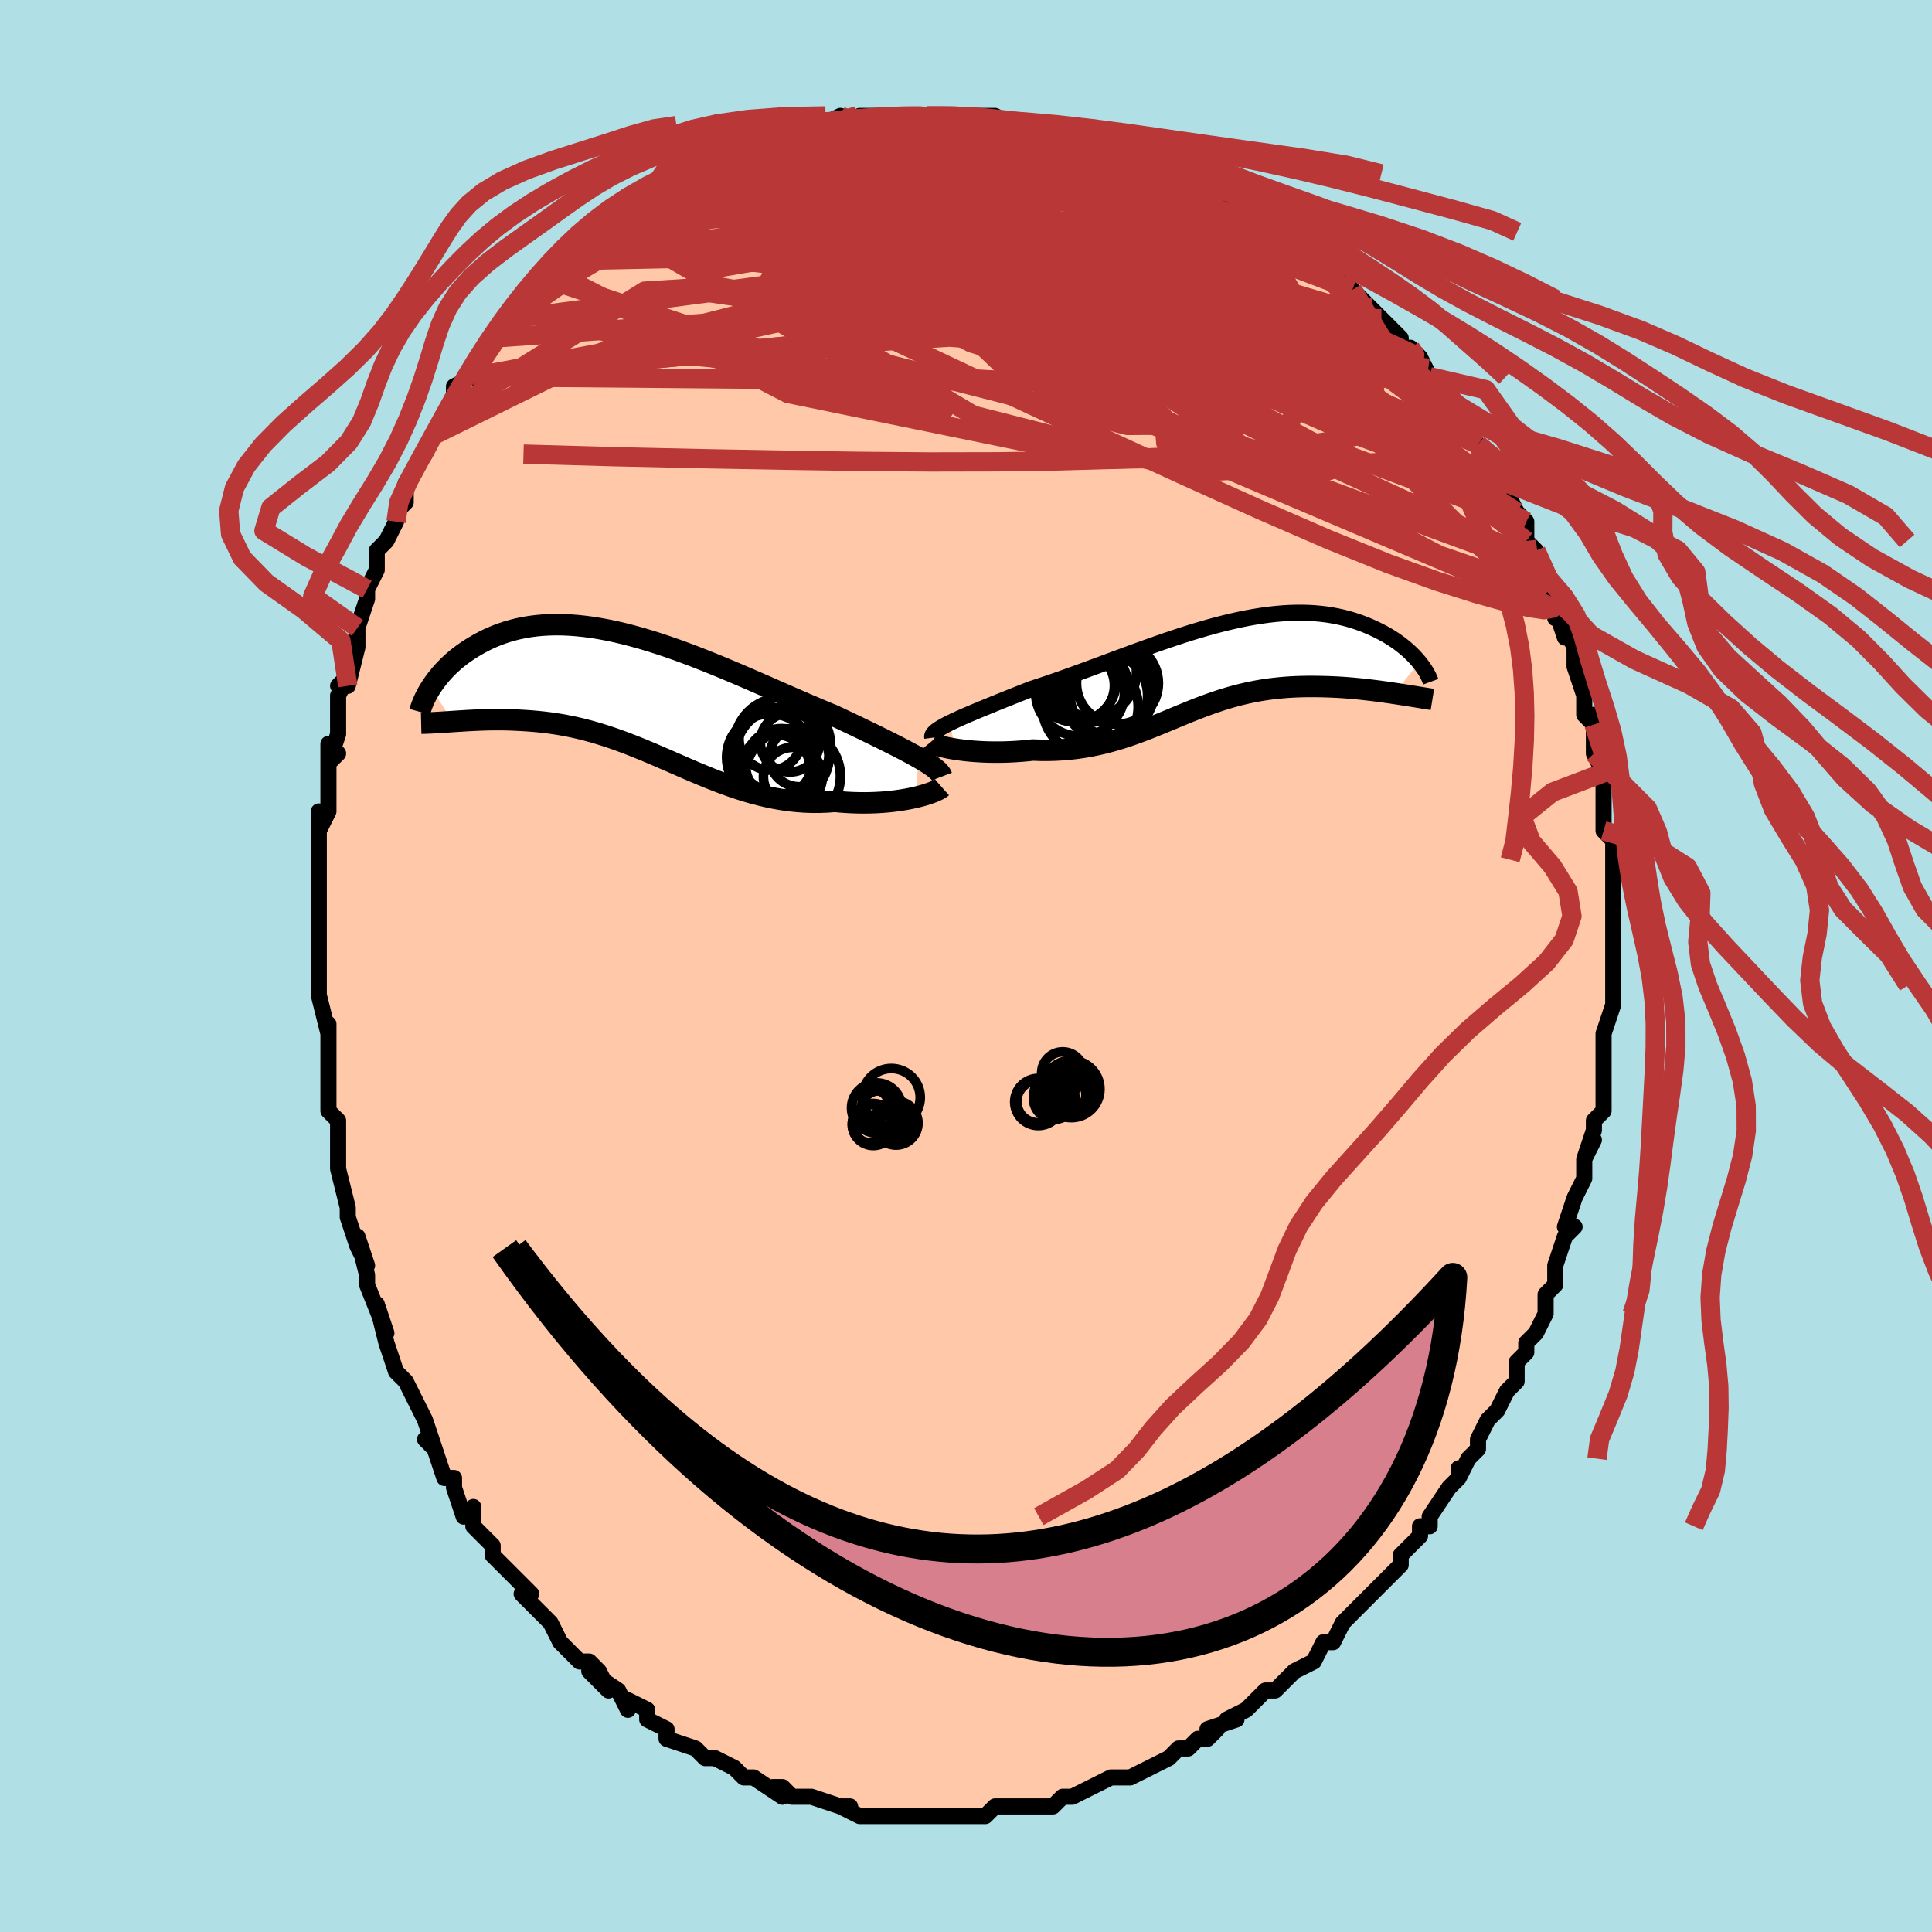 <svg viewBox="-100 -100 200 200" xmlns="http://www.w3.org/2000/svg" width="400" height="400" id="face-svg"><defs><clipPath id="leftEyeClipPath"><polyline points="29.229,6.645,28.801,6.404,28.344,6.155,27.86,5.897,27.35,5.631,26.815,5.356,26.257,5.074,25.677,4.784,25.075,4.486,24.453,4.181,23.813,3.87,23.156,3.553,22.481,3.23,21.792,2.902,21.088,2.57,20.372,2.233,19.556,1.897,18.721,1.546,17.87,1.183,17.003,0.808,16.122,0.425,15.228,0.034,14.323,-0.363,13.409,-0.764,12.488,-1.166,11.56,-1.569,10.627,-1.97,9.692,-2.366,8.755,-2.758,7.817,-3.141,6.881,-3.516,5.948,-3.879,5.019,-4.229,4.095,-4.565,3.179,-4.886,2.27,-5.189,1.37,-5.473,0.48,-5.739,-0.398,-5.983,-1.263,-6.206,-2.115,-6.406,-2.953,-6.584,-3.776,-6.738,-4.582,-6.867,-5.372,-6.973,-6.144,-7.054,-6.899,-7.111,-7.634,-7.144,-8.351,-7.152,-9.049,-7.137,-9.726,-7.099,-10.384,-7.038,-11.021,-6.956,-11.639,-6.852,-12.235,-6.729,-12.811,-6.587,-13.367,-6.428,-13.903,-6.252,-14.418,-6.061,-14.914,-5.857,-15.391,-5.642,-15.848,-5.415,-16.287,-5.181,-16.707,-4.94,-17.11,-4.694,-17.496,-4.445,-17.866,-4.191,-18.22,-3.931,-18.559,-3.665,-18.882,-3.395,-19.189,-3.12,-19.482,-2.843,-19.759,-2.563,-20.022,-2.282,-20.271,-2.001,-20.505,-1.719,-20.725,-1.439,-20.931,-1.16,-21.124,-0.883,-21.303,-0.609,-18.998,2.874,-18.614,2.849,-18.22,2.824,-17.817,2.799,-17.404,2.775,-16.982,2.752,-16.55,2.732,-16.11,2.714,-15.661,2.7,-15.204,2.689,-14.738,2.683,-14.265,2.682,-13.784,2.686,-13.295,2.696,-12.799,2.713,-12.295,2.736,-11.78,2.763,-11.255,2.796,-10.72,2.837,-10.177,2.885,-9.624,2.944,-9.064,3.012,-8.495,3.092,-7.919,3.183,-7.336,3.288,-6.746,3.405,-6.149,3.535,-5.546,3.68,-4.937,3.838,-4.322,4.01,-3.702,4.196,-3.076,4.395,-2.445,4.607,-1.809,4.832,-1.167,5.069,-0.521,5.318,0.131,5.577,0.787,5.845,1.449,6.122,2.115,6.406,2.787,6.697,3.464,6.991,4.146,7.289,4.833,7.589,5.526,7.889,6.225,8.186,6.929,8.481,7.639,8.769,8.354,9.051,9.076,9.324,9.804,9.586,10.537,9.834,11.277,10.069,12.022,10.286,12.773,10.485,13.53,10.664,14.292,10.822,15.06,10.956,15.832,11.065,16.608,11.148,17.388,11.205,18.171,11.233,18.956,11.232,19.742,11.203,20.528,11.144,21.154,11.201,21.775,11.245,22.389,11.275,22.997,11.293,23.597,11.298,24.188,11.29,24.768,11.27,25.337,11.238,25.893,11.194,26.434,11.14,26.96,11.075,27.468,11,27.957,10.917,28.426,10.826,28.872,10.728"></polyline></clipPath><clipPath id="rightEyeClipPath"><polyline points="-27.494,5.964,-27.102,5.775,-26.678,5.579,-26.226,5.376,-25.746,5.166,-25.241,4.95,-24.711,4.727,-24.158,4.497,-23.584,4.261,-22.99,4.019,-22.378,3.771,-21.748,3.518,-21.102,3.26,-20.441,2.997,-19.766,2.73,-19.079,2.459,-18.272,2.196,-17.45,1.921,-16.614,1.634,-15.766,1.336,-14.908,1.029,-14.041,0.715,-13.167,0.394,-12.286,0.068,-11.401,-0.261,-10.513,-0.591,-9.623,-0.921,-8.732,-1.25,-7.842,-1.575,-6.953,-1.895,-6.067,-2.209,-5.186,-2.515,-4.309,-2.811,-3.439,-3.097,-2.576,-3.371,-1.721,-3.631,-0.875,-3.877,-0.039,-4.107,0.786,-4.321,1.6,-4.518,2.401,-4.697,3.19,-4.857,3.965,-4.999,4.725,-5.12,5.471,-5.222,6.201,-5.304,6.915,-5.366,7.613,-5.407,8.295,-5.429,8.96,-5.432,9.607,-5.415,10.237,-5.379,10.849,-5.325,11.443,-5.253,12.02,-5.165,12.578,-5.061,13.119,-4.942,13.641,-4.809,14.146,-4.664,14.632,-4.507,15.102,-4.339,15.554,-4.163,15.988,-3.98,16.406,-3.79,16.808,-3.596,17.193,-3.4,17.563,-3.199,17.919,-2.992,18.26,-2.78,18.586,-2.564,18.898,-2.345,19.196,-2.122,19.48,-1.897,19.749,-1.671,20.004,-1.443,20.246,-1.216,20.474,-0.989,20.688,-0.763,20.889,-0.538,21.076,-0.316,18.501,2.919,18.056,2.853,17.603,2.789,17.142,2.725,16.673,2.663,16.196,2.603,15.713,2.546,15.223,2.491,14.727,2.44,14.225,2.393,13.718,2.35,13.206,2.312,12.69,2.28,12.17,2.254,11.647,2.233,11.117,2.219,10.581,2.208,10.037,2.203,9.488,2.205,8.934,2.214,8.376,2.232,7.814,2.259,7.25,2.297,6.684,2.345,6.116,2.404,5.548,2.474,4.978,2.557,4.409,2.652,3.84,2.76,3.271,2.879,2.703,3.012,2.135,3.156,1.568,3.312,1.002,3.48,0.435,3.659,-0.131,3.849,-0.697,4.048,-1.264,4.257,-1.832,4.473,-2.401,4.697,-2.973,4.927,-3.547,5.163,-4.124,5.402,-4.704,5.644,-5.29,5.887,-5.881,6.13,-6.477,6.372,-7.081,6.611,-7.692,6.845,-8.311,7.073,-8.939,7.294,-9.578,7.505,-10.226,7.706,-10.886,7.894,-11.557,8.069,-12.24,8.228,-12.935,8.371,-13.643,8.496,-14.363,8.601,-15.097,8.687,-15.842,8.752,-16.6,8.794,-17.369,8.814,-18.148,8.811,-18.936,8.785,-19.523,8.847,-20.108,8.898,-20.69,8.939,-21.268,8.969,-21.841,8.99,-22.409,9,-22.968,9,-23.519,8.991,-24.059,8.972,-24.586,8.944,-25.1,8.908,-25.597,8.864,-26.076,8.812,-26.535,8.753,-26.971,8.688"></polyline></clipPath><filter id="fuzzy"><feTurbulence id="turbulence" baseFrequency="0.05" numOctaves="3" type="noise" result="noise"></feTurbulence><feDisplacementMap in="SourceGraphic" in2="noise" scale="2"></feDisplacementMap></filter><linearGradient id="rainbowGradient" x1="0%" y1="0%" x2="100%" y2="0%"><stop offset="0%" style="stop-color: rgb(128, 128, 128);  stop-opacity: 1"></stop><stop offset="50%" style="stop-color: rgb(220, 208, 186);  stop-opacity: 1"></stop><stop offset="100%" style="stop-color: rgb(64, 224, 208);  stop-opacity: 1"></stop></linearGradient></defs><title>That&#39;s an ugly face</title><desc>CREATED BY XUAN TANG, MORE INFO AT TXSTC55.GITHUB.IO</desc><rect x="-100" y="-100" width="100%" height="100%" opacity="1" fill="rgb(176, 224, 230)"></rect><polyline id="faceContour" points="67,1,67,2,67,1,67,4,67,4,66,7,66,8,66,9,66,9,66,13,66,13,66,15,65,16,65,17,64,20,65,18,64,20,64,22,64,22,63,24,62,27,63,27,62,28,61,31,61,32,61,32,61,33,60,34,60,36,59,38,58,39,58,39,58,40,57,41,57,43,56,44,55,46,54,47,54,47,53,49,53,50,52,51,51,53,51,52,51,53,50,54,48,57,48,58,47,58,47,58,47,59,45,61,45,62,44,63,43,64,42,65,42,65,40,67,39,68,39,68,38,70,37,70,37,70,36,72,34,73,34,73,33,74,32,75,31,75,30,76,29,77,27,78,28,78,25,79,26,79,25,80,24,80,23,81,22,81,21,82,21,82,19,83,19,83,17,84,17,84,15,84,13,85,13,85,11,86,10,86,9,87,9,87,9,87,8,87,6,87,6,87,3,87,2,88,2,88,2,88,-1,88,0,88,-3,88,-5,88,-3,88,-4,88,-5,88,-8,88,-9,88,-10,88,-11,88,-11,88,-13,87,-12,87,-13,87,-16,86,-16,86,-18,86,-19,85,-20,85,-19,86,-22,84,-22,84,-23,84,-24,83,-24,83,-26,82,-27,82,-28,81,-28,81,-31,80,-31,79,-31,79,-33,78,-33,78,-33,77,-35,76,-35,77,-36,75,-39,73,-37,75,-38,73,-39,72,-40,72,-42,70,-42,70,-42,70,-43,68,-45,66,-46,65,-45,65,-46,64,-48,62,-48,62,-49,61,-49,60,-51,58,-51,58,-51,56,-52,57,-53,54,-53,53,-54,53,-55,50,-56,49,-55,50,-56,47,-56,47,-57,45,-58,43,-58,43,-59,42,-60,39,-60,39,-61,35,-60,38,-62,33,-62,32,-62,32,-63,28,-62,31,-63,29,-64,26,-64,25,-65,21,-65,19,-65,19,-65,17,-65,16,-66,15,-66,13,-66,14,-66,12,-66,10,-66,9,-66,6,-66,7,-67,3,-67,1,-67,2,-67,-2,-67,-2,-67,-3,-67,-4,-67,-6,-67,-6,-67,-9,-67,-9,-67,-11,-67,-13,-67,-16,-67,-14,-66,-16,-66,-20,-66,-23,-65,-22,-66,-21,-65,-24,-65,-27,-65,-28,-64,-30,-65,-29,-64,-29,-63,-33,-63,-35,-63,-35,-62,-38,-62,-39,-62,-39,-61,-41,-61,-43,-60,-44,-59,-46,-59,-46,-59,-47,-58,-48,-58,-50,-58,-50,-56,-53,-56,-53,-55,-55,-55,-55,-54,-57,-53,-58,-53,-59,-53,-60,-51,-61,-51,-61,-50,-63,-50,-63,-49,-65,-48,-66,-47,-67,-47,-68,-47,-67,-45,-69,-45,-70,-43,-71,-43,-72,-42,-73,-40,-75,-41,-73,-39,-75,-39,-75,-39,-75,-37,-77,-35,-78,-36,-78,-33,-79,-33,-79,-33,-79,-31,-81,-30,-81,-29,-82,-28,-83,-26,-83,-25,-84,-24,-84,-23,-84,-23,-84,-22,-85,-21,-85,-19,-86,-18,-86,-17,-87,-16,-87,-16,-87,-15,-87,-13,-88,-12,-87,-11,-88,-10,-88,-8,-88,-9,-88,-6,-88,-6,-88,-5,-88,-4,-88,-4,-88,0,-88,0,-88,0,-88,2,-88,3,-88,5,-87,6,-87,7,-87,7,-87,9,-87,9,-87,10,-86,11,-86,12,-86,13,-85,15,-85,18,-84,18,-84,18,-84,19,-83,21,-83,21,-83,22,-82,23,-82,25,-81,25,-80,27,-79,28,-79,28,-79,30,-78,32,-77,32,-76,32,-76,34,-75,35,-74,35,-74,38,-72,38,-72,39,-71,40,-70,41,-69,40,-70,42,-68,43,-67,42,-68,45,-65,45,-64,46,-64,47,-63,47,-63,48,-61,50,-59,49,-60,50,-58,51,-58,51,-57,52,-55,53,-54,53,-54,54,-52,55,-51,56,-50,56,-49,57,-47,57,-47,58,-46,58,-44,59,-43,59,-42,60,-39,60,-41,61,-38,61,-36,61,-37,62,-34,62,-35,63,-33,63,-31,64,-28,64,-28,64,-28,64,-26,65,-25,65,-26,65,-22,66,-20,66,-18,66,-19,66,-16,66,-14,66,-14,67,-13,67,-11,67,-11,67,-8,67,-7,67,-6,67,-4,67,-4,67,-1,67,-2,67,1,67,2" fill="#ffc9a9" stroke="black" stroke-width="1.667" stroke-linejoin="round" filter="url(#fuzzy)"></polyline><g transform="translate(25.842 -31.14)"><polyline id="rightCountour" points="-27.494,5.964,-27.102,5.775,-26.678,5.579,-26.226,5.376,-25.746,5.166,-25.241,4.95,-24.711,4.727,-24.158,4.497,-23.584,4.261,-22.99,4.019,-22.378,3.771,-21.748,3.518,-21.102,3.26,-20.441,2.997,-19.766,2.73,-19.079,2.459,-18.272,2.196,-17.45,1.921,-16.614,1.634,-15.766,1.336,-14.908,1.029,-14.041,0.715,-13.167,0.394,-12.286,0.068,-11.401,-0.261,-10.513,-0.591,-9.623,-0.921,-8.732,-1.25,-7.842,-1.575,-6.953,-1.895,-6.067,-2.209,-5.186,-2.515,-4.309,-2.811,-3.439,-3.097,-2.576,-3.371,-1.721,-3.631,-0.875,-3.877,-0.039,-4.107,0.786,-4.321,1.6,-4.518,2.401,-4.697,3.19,-4.857,3.965,-4.999,4.725,-5.12,5.471,-5.222,6.201,-5.304,6.915,-5.366,7.613,-5.407,8.295,-5.429,8.96,-5.432,9.607,-5.415,10.237,-5.379,10.849,-5.325,11.443,-5.253,12.02,-5.165,12.578,-5.061,13.119,-4.942,13.641,-4.809,14.146,-4.664,14.632,-4.507,15.102,-4.339,15.554,-4.163,15.988,-3.98,16.406,-3.79,16.808,-3.596,17.193,-3.4,17.563,-3.199,17.919,-2.992,18.26,-2.78,18.586,-2.564,18.898,-2.345,19.196,-2.122,19.48,-1.897,19.749,-1.671,20.004,-1.443,20.246,-1.216,20.474,-0.989,20.688,-0.763,20.889,-0.538,21.076,-0.316,18.501,2.919,18.056,2.853,17.603,2.789,17.142,2.725,16.673,2.663,16.196,2.603,15.713,2.546,15.223,2.491,14.727,2.44,14.225,2.393,13.718,2.35,13.206,2.312,12.69,2.28,12.17,2.254,11.647,2.233,11.117,2.219,10.581,2.208,10.037,2.203,9.488,2.205,8.934,2.214,8.376,2.232,7.814,2.259,7.25,2.297,6.684,2.345,6.116,2.404,5.548,2.474,4.978,2.557,4.409,2.652,3.84,2.76,3.271,2.879,2.703,3.012,2.135,3.156,1.568,3.312,1.002,3.48,0.435,3.659,-0.131,3.849,-0.697,4.048,-1.264,4.257,-1.832,4.473,-2.401,4.697,-2.973,4.927,-3.547,5.163,-4.124,5.402,-4.704,5.644,-5.29,5.887,-5.881,6.13,-6.477,6.372,-7.081,6.611,-7.692,6.845,-8.311,7.073,-8.939,7.294,-9.578,7.505,-10.226,7.706,-10.886,7.894,-11.557,8.069,-12.24,8.228,-12.935,8.371,-13.643,8.496,-14.363,8.601,-15.097,8.687,-15.842,8.752,-16.6,8.794,-17.369,8.814,-18.148,8.811,-18.936,8.785,-19.523,8.847,-20.108,8.898,-20.69,8.939,-21.268,8.969,-21.841,8.99,-22.409,9,-22.968,9,-23.519,8.991,-24.059,8.972,-24.586,8.944,-25.1,8.908,-25.597,8.864,-26.076,8.812,-26.535,8.753,-26.971,8.688" fill="white" stroke="white" stroke-width="0" stroke-linejoin="round" filter="url(#fuzzy)"></polyline></g><g transform="translate(-34.11 -28.184)"><polyline id="leftCountour" points="29.229,6.645,28.801,6.404,28.344,6.155,27.86,5.897,27.35,5.631,26.815,5.356,26.257,5.074,25.677,4.784,25.075,4.486,24.453,4.181,23.813,3.87,23.156,3.553,22.481,3.23,21.792,2.902,21.088,2.57,20.372,2.233,19.556,1.897,18.721,1.546,17.87,1.183,17.003,0.808,16.122,0.425,15.228,0.034,14.323,-0.363,13.409,-0.764,12.488,-1.166,11.56,-1.569,10.627,-1.97,9.692,-2.366,8.755,-2.758,7.817,-3.141,6.881,-3.516,5.948,-3.879,5.019,-4.229,4.095,-4.565,3.179,-4.886,2.27,-5.189,1.37,-5.473,0.48,-5.739,-0.398,-5.983,-1.263,-6.206,-2.115,-6.406,-2.953,-6.584,-3.776,-6.738,-4.582,-6.867,-5.372,-6.973,-6.144,-7.054,-6.899,-7.111,-7.634,-7.144,-8.351,-7.152,-9.049,-7.137,-9.726,-7.099,-10.384,-7.038,-11.021,-6.956,-11.639,-6.852,-12.235,-6.729,-12.811,-6.587,-13.367,-6.428,-13.903,-6.252,-14.418,-6.061,-14.914,-5.857,-15.391,-5.642,-15.848,-5.415,-16.287,-5.181,-16.707,-4.94,-17.11,-4.694,-17.496,-4.445,-17.866,-4.191,-18.22,-3.931,-18.559,-3.665,-18.882,-3.395,-19.189,-3.12,-19.482,-2.843,-19.759,-2.563,-20.022,-2.282,-20.271,-2.001,-20.505,-1.719,-20.725,-1.439,-20.931,-1.16,-21.124,-0.883,-21.303,-0.609,-18.998,2.874,-18.614,2.849,-18.22,2.824,-17.817,2.799,-17.404,2.775,-16.982,2.752,-16.55,2.732,-16.11,2.714,-15.661,2.7,-15.204,2.689,-14.738,2.683,-14.265,2.682,-13.784,2.686,-13.295,2.696,-12.799,2.713,-12.295,2.736,-11.78,2.763,-11.255,2.796,-10.72,2.837,-10.177,2.885,-9.624,2.944,-9.064,3.012,-8.495,3.092,-7.919,3.183,-7.336,3.288,-6.746,3.405,-6.149,3.535,-5.546,3.68,-4.937,3.838,-4.322,4.01,-3.702,4.196,-3.076,4.395,-2.445,4.607,-1.809,4.832,-1.167,5.069,-0.521,5.318,0.131,5.577,0.787,5.845,1.449,6.122,2.115,6.406,2.787,6.697,3.464,6.991,4.146,7.289,4.833,7.589,5.526,7.889,6.225,8.186,6.929,8.481,7.639,8.769,8.354,9.051,9.076,9.324,9.804,9.586,10.537,9.834,11.277,10.069,12.022,10.286,12.773,10.485,13.53,10.664,14.292,10.822,15.06,10.956,15.832,11.065,16.608,11.148,17.388,11.205,18.171,11.233,18.956,11.232,19.742,11.203,20.528,11.144,21.154,11.201,21.775,11.245,22.389,11.275,22.997,11.293,23.597,11.298,24.188,11.29,24.768,11.27,25.337,11.238,25.893,11.194,26.434,11.14,26.96,11.075,27.468,11,27.957,10.917,28.426,10.826,28.872,10.728" fill="white" stroke="white" stroke-width="0" stroke-linejoin="round" filter="url(#fuzzy)"></polyline></g><g transform="translate(25.842 -31.14)"><polyline id="rightUpper" points="-29.329,7.512,-29.346,7.38,-29.313,7.245,-29.232,7.105,-29.105,6.96,-28.935,6.81,-28.722,6.653,-28.47,6.491,-28.18,6.322,-27.854,6.146,-27.494,5.964,-27.102,5.775,-26.678,5.579,-26.226,5.376,-25.746,5.166,-25.241,4.95,-24.711,4.727,-24.158,4.497,-23.584,4.261,-22.99,4.019,-22.378,3.771,-21.748,3.518,-21.102,3.26,-20.441,2.997,-19.766,2.73,-19.079,2.459,-18.272,2.196,-17.45,1.921,-16.614,1.634,-15.766,1.336,-14.908,1.029,-14.041,0.715,-13.167,0.394,-12.286,0.068,-11.401,-0.261,-10.513,-0.591,-9.623,-0.921,-8.732,-1.25,-7.842,-1.575,-6.953,-1.895,-6.067,-2.209,-5.186,-2.515,-4.309,-2.811,-3.439,-3.097,-2.576,-3.371,-1.721,-3.631,-0.875,-3.877,-0.039,-4.107,0.786,-4.321,1.6,-4.518,2.401,-4.697,3.19,-4.857,3.965,-4.999,4.725,-5.12,5.471,-5.222,6.201,-5.304,6.915,-5.366,7.613,-5.407,8.295,-5.429,8.96,-5.432,9.607,-5.415,10.237,-5.379,10.849,-5.325,11.443,-5.253,12.02,-5.165,12.578,-5.061,13.119,-4.942,13.641,-4.809,14.146,-4.664,14.632,-4.507,15.102,-4.339,15.554,-4.163,15.988,-3.98,16.406,-3.79,16.808,-3.596,17.193,-3.4,17.563,-3.199,17.919,-2.992,18.26,-2.78,18.586,-2.564,18.898,-2.345,19.196,-2.122,19.48,-1.897,19.749,-1.671,20.004,-1.443,20.246,-1.216,20.474,-0.989,20.688,-0.763,20.889,-0.538,21.076,-0.316,21.251,-0.096,21.412,0.121,21.561,0.335,21.698,0.545,21.823,0.751,21.935,0.952,22.036,1.149,22.125,1.342,22.204,1.53,22.271,1.713" fill="none" stroke="black" stroke-width="1.667" stroke-linejoin="round" filter="url(#fuzzy)"></polyline><polyline id="rightLower" points="-29.481,7.942,-29.429,8.005,-29.323,8.075,-29.168,8.15,-28.966,8.228,-28.722,8.308,-28.439,8.388,-28.119,8.468,-27.766,8.545,-27.382,8.619,-26.971,8.688,-26.535,8.753,-26.076,8.812,-25.597,8.864,-25.1,8.908,-24.586,8.944,-24.059,8.972,-23.519,8.991,-22.968,9,-22.409,9,-21.841,8.99,-21.268,8.969,-20.69,8.939,-20.108,8.898,-19.523,8.847,-18.936,8.785,-18.148,8.811,-17.369,8.814,-16.6,8.794,-15.842,8.752,-15.097,8.687,-14.363,8.601,-13.643,8.496,-12.935,8.371,-12.24,8.228,-11.557,8.069,-10.886,7.894,-10.226,7.706,-9.578,7.505,-8.939,7.294,-8.311,7.073,-7.692,6.845,-7.081,6.611,-6.477,6.372,-5.881,6.13,-5.29,5.887,-4.704,5.644,-4.124,5.402,-3.547,5.163,-2.973,4.927,-2.401,4.697,-1.832,4.473,-1.264,4.257,-0.697,4.048,-0.131,3.849,0.435,3.659,1.002,3.48,1.568,3.312,2.135,3.156,2.703,3.012,3.271,2.879,3.84,2.76,4.409,2.652,4.978,2.557,5.548,2.474,6.116,2.404,6.684,2.345,7.25,2.297,7.814,2.259,8.376,2.232,8.934,2.214,9.488,2.205,10.037,2.203,10.581,2.208,11.117,2.219,11.647,2.233,12.17,2.254,12.69,2.28,13.206,2.312,13.718,2.35,14.225,2.393,14.727,2.44,15.223,2.491,15.713,2.546,16.196,2.603,16.673,2.663,17.142,2.725,17.603,2.789,18.056,2.853,18.501,2.919,18.937,2.985,19.363,3.051,19.781,3.116,20.19,3.181,20.589,3.245,20.978,3.308,21.358,3.37,21.728,3.43,22.089,3.489,22.44,3.546" fill="none" stroke="black" stroke-width="2.222" stroke-linejoin="round" filter="url(#fuzzy)"></polyline><!--[--><circle r="4.24" cx="-10.165" cy="1.864" stroke="black" fill="none" stroke-width="1" filter="url(#fuzzy)" clip-path="url(#rightEyeClipPath)"></circle><circle r="3.645" cx="-14.117" cy="2.106" stroke="black" fill="none" stroke-width="1" filter="url(#fuzzy)" clip-path="url(#rightEyeClipPath)"></circle><circle r="4.299" cx="-10.791" cy="3.008" stroke="black" fill="none" stroke-width="1" filter="url(#fuzzy)" clip-path="url(#rightEyeClipPath)"></circle><circle r="4.611" cx="-14.038" cy="2.752" stroke="black" fill="none" stroke-width="1" filter="url(#fuzzy)" clip-path="url(#rightEyeClipPath)"></circle><circle r="3.888" cx="-13.018" cy="2.021" stroke="black" fill="none" stroke-width="1" filter="url(#fuzzy)" clip-path="url(#rightEyeClipPath)"></circle><circle r="4.772" cx="-11.209" cy="2.661" stroke="black" fill="none" stroke-width="1" filter="url(#fuzzy)" clip-path="url(#rightEyeClipPath)"></circle><circle r="4.618" cx="-12.81" cy="0.729" stroke="black" fill="none" stroke-width="1" filter="url(#fuzzy)" clip-path="url(#rightEyeClipPath)"></circle><circle r="4.951" cx="-12.968" cy="4.319" stroke="black" fill="none" stroke-width="1" filter="url(#fuzzy)" clip-path="url(#rightEyeClipPath)"></circle><circle r="4.27" cx="-14.546" cy="1.615" stroke="black" fill="none" stroke-width="1" filter="url(#fuzzy)" clip-path="url(#rightEyeClipPath)"></circle><circle r="4.4" cx="-11.437" cy="3.147" stroke="black" fill="none" stroke-width="1" filter="url(#fuzzy)" clip-path="url(#rightEyeClipPath)"></circle><!--]--></g><g transform="translate(-34.11 -28.184)"><polyline id="leftUpper" points="31.608,8.577,31.548,8.419,31.444,8.254,31.298,8.082,31.112,7.903,30.887,7.715,30.624,7.518,30.325,7.313,29.992,7.099,29.626,6.876,29.229,6.645,28.801,6.404,28.344,6.155,27.86,5.897,27.35,5.631,26.815,5.356,26.257,5.074,25.677,4.784,25.075,4.486,24.453,4.181,23.813,3.87,23.156,3.553,22.481,3.23,21.792,2.902,21.088,2.57,20.372,2.233,19.556,1.897,18.721,1.546,17.87,1.183,17.003,0.808,16.122,0.425,15.228,0.034,14.323,-0.363,13.409,-0.764,12.488,-1.166,11.56,-1.569,10.627,-1.97,9.692,-2.366,8.755,-2.758,7.817,-3.141,6.881,-3.516,5.948,-3.879,5.019,-4.229,4.095,-4.565,3.179,-4.886,2.27,-5.189,1.37,-5.473,0.48,-5.739,-0.398,-5.983,-1.263,-6.206,-2.115,-6.406,-2.953,-6.584,-3.776,-6.738,-4.582,-6.867,-5.372,-6.973,-6.144,-7.054,-6.899,-7.111,-7.634,-7.144,-8.351,-7.152,-9.049,-7.137,-9.726,-7.099,-10.384,-7.038,-11.021,-6.956,-11.639,-6.852,-12.235,-6.729,-12.811,-6.587,-13.367,-6.428,-13.903,-6.252,-14.418,-6.061,-14.914,-5.857,-15.391,-5.642,-15.848,-5.415,-16.287,-5.181,-16.707,-4.94,-17.11,-4.694,-17.496,-4.445,-17.866,-4.191,-18.22,-3.931,-18.559,-3.665,-18.882,-3.395,-19.189,-3.12,-19.482,-2.843,-19.759,-2.563,-20.022,-2.282,-20.271,-2.001,-20.505,-1.719,-20.725,-1.439,-20.931,-1.16,-21.124,-0.883,-21.303,-0.609,-21.47,-0.339,-21.624,-0.073,-21.765,0.189,-21.894,0.446,-22.012,0.698,-22.118,0.944,-22.212,1.185,-22.296,1.42,-22.369,1.648,-22.432,1.871" fill="none" stroke="black" stroke-width="2.222" stroke-linejoin="round" filter="url(#fuzzy)"></polyline><polyline id="leftLower" points="31.611,9.674,31.514,9.76,31.37,9.855,31.183,9.958,30.956,10.066,30.69,10.178,30.388,10.291,30.053,10.404,29.687,10.516,29.293,10.624,28.872,10.728,28.426,10.826,27.957,10.917,27.468,11,26.96,11.075,26.434,11.14,25.893,11.194,25.337,11.238,24.768,11.27,24.188,11.29,23.597,11.298,22.997,11.293,22.389,11.275,21.775,11.245,21.154,11.201,20.528,11.144,19.742,11.203,18.956,11.232,18.171,11.233,17.388,11.205,16.608,11.148,15.832,11.065,15.06,10.956,14.292,10.822,13.53,10.664,12.773,10.485,12.022,10.286,11.277,10.069,10.537,9.834,9.804,9.586,9.076,9.324,8.354,9.051,7.639,8.769,6.929,8.481,6.225,8.186,5.526,7.889,4.833,7.589,4.146,7.289,3.464,6.991,2.787,6.697,2.115,6.406,1.449,6.122,0.787,5.845,0.131,5.577,-0.521,5.318,-1.167,5.069,-1.809,4.832,-2.445,4.607,-3.076,4.395,-3.702,4.196,-4.322,4.01,-4.937,3.838,-5.546,3.68,-6.149,3.535,-6.746,3.405,-7.336,3.288,-7.919,3.183,-8.495,3.092,-9.064,3.012,-9.624,2.944,-10.177,2.885,-10.72,2.837,-11.255,2.796,-11.78,2.763,-12.295,2.736,-12.799,2.713,-13.295,2.696,-13.784,2.686,-14.265,2.682,-14.738,2.683,-15.204,2.689,-15.661,2.7,-16.11,2.714,-16.55,2.732,-16.982,2.752,-17.404,2.775,-17.817,2.799,-18.22,2.824,-18.614,2.849,-18.998,2.874,-19.372,2.9,-19.737,2.924,-20.091,2.947,-20.435,2.968,-20.769,2.987,-21.093,3.005,-21.408,3.02,-21.712,3.032,-22.007,3.042,-22.292,3.049" fill="none" stroke="black" stroke-width="2.222" stroke-linejoin="round" filter="url(#fuzzy)"></polyline><!--[--><circle r="3.059" cx="15.88" cy="5.04" stroke="black" fill="none" stroke-width="1" filter="url(#fuzzy)" clip-path="url(#leftEyeClipPath)"></circle><circle r="3.081" cx="16.847" cy="6.554" stroke="black" fill="none" stroke-width="1" filter="url(#fuzzy)" clip-path="url(#leftEyeClipPath)"></circle><circle r="4.501" cx="13.83" cy="6.582" stroke="black" fill="none" stroke-width="1" filter="url(#fuzzy)" clip-path="url(#leftEyeClipPath)"></circle><circle r="4.999" cx="15.099" cy="5.391" stroke="black" fill="none" stroke-width="1" filter="url(#fuzzy)" clip-path="url(#leftEyeClipPath)"></circle><circle r="3.237" cx="13.85" cy="4.673" stroke="black" fill="none" stroke-width="1" filter="url(#fuzzy)" clip-path="url(#leftEyeClipPath)"></circle><circle r="4.926" cx="16.183" cy="8.533" stroke="black" fill="none" stroke-width="1" filter="url(#fuzzy)" clip-path="url(#leftEyeClipPath)"></circle><circle r="3.051" cx="16.192" cy="8.598" stroke="black" fill="none" stroke-width="1" filter="url(#fuzzy)" clip-path="url(#leftEyeClipPath)"></circle><circle r="3.714" cx="14.992" cy="7.324" stroke="black" fill="none" stroke-width="1" filter="url(#fuzzy)" clip-path="url(#leftEyeClipPath)"></circle><circle r="4.878" cx="15.088" cy="6.325" stroke="black" fill="none" stroke-width="1" filter="url(#fuzzy)" clip-path="url(#leftEyeClipPath)"></circle><circle r="3.569" cx="14.417" cy="7.804" stroke="black" fill="none" stroke-width="1" filter="url(#fuzzy)" clip-path="url(#leftEyeClipPath)"></circle><!--]--></g><g id="hairs"><!--[--><polyline points="11,-86,12.037,-85.744,13.347,-85.313,14.718,-84.904,15.846,-84.572,16.593,-84.332,16.981,-84.175,17.076,-84.093,16.907,-84.078,16.448,-84.125,15.642,-84.242,14.414,-84.453,12.673,-84.798,10.325,-85.32,7.326,-86.037,3.755,-86.938" fill="none" stroke="rgb(185, 55, 55)" stroke-width="2" stroke-linejoin="round" filter="url(#fuzzy)"></polyline><polyline points="46,-64,46.455,-63.269,46.316,-62.525,45.674,-61.751,44.422,-61.115,42.508,-60.678,39.931,-60.401,36.7,-60.225,32.799,-60.113,28.199,-60.055,22.868,-60.064,16.773,-60.158,9.892,-60.358,2.21,-60.695,-6.279,-61.218,-15.576,-61.962,-25.711,-62.902,-36.803,-63.938" fill="none" stroke="rgb(185, 55, 55)" stroke-width="2" stroke-linejoin="round" filter="url(#fuzzy)"></polyline><polyline points="-33,-79,-32.258,-79.511,-30.706,-80.344,-28.785,-81.153,-26.609,-81.897,-24.237,-82.571,-21.746,-83.168,-19.213,-83.691,-16.686,-84.153,-14.177,-84.583,-11.671,-85.013,-9.146,-85.455,-6.605,-85.897,-4.094,-86.302,-1.704,-86.648,0.424,-86.95,2.096,-87.307" fill="none" stroke="rgb(185, 55, 55)" stroke-width="2" stroke-linejoin="round" filter="url(#fuzzy)"></polyline><polyline points="28,-79,29.735,-78.068,30.936,-77.24,31.743,-76.559,32.383,-75.992,32.947,-75.512,33.414,-75.122,33.718,-74.842,33.787,-74.697,33.556,-74.716,32.978,-74.925,32.022,-75.348,30.681,-76.005,28.952,-76.905,26.8,-78.052,24.106,-79.467,20.695,-81.199,16.542,-83.304" fill="none" stroke="rgb(185, 55, 55)" stroke-width="2" stroke-linejoin="round" filter="url(#fuzzy)"></polyline><polyline points="59,-43,59.213,-41.791,59.495,-40.842,59.652,-40.17,59.632,-39.673,59.433,-39.38,59.059,-39.33,58.507,-39.521,57.757,-39.931,56.777,-40.564,55.534,-41.471,54,-42.73,52.155,-44.411,49.991,-46.546,47.515,-49.115,44.732,-52.073,41.644,-55.377,38.241,-59.026,34.519,-63.073,30.487,-67.615,26.135,-72.729,21.251,-78.449" fill="none" stroke="rgb(185, 55, 55)" stroke-width="2" stroke-linejoin="round" filter="url(#fuzzy)"></polyline><polyline points="-4,-88,-3.037,-87.999,-1.719,-87.99,-0.73,-87.96,0.018,-87.882,0.632,-87.733,1.101,-87.514,1.354,-87.249,1.318,-86.966,0.957,-86.68,0.258,-86.385,-0.782,-86.063,-2.172,-85.689,-3.929,-85.241,-6.072,-84.703,-8.618,-84.063,-11.582,-83.312,-14.996,-82.449,-18.91,-81.489,-23.34,-80.489,-28.144,-79.595" fill="none" stroke="rgb(185, 55, 55)" stroke-width="2" stroke-linejoin="round" filter="url(#fuzzy)"></polyline><polyline points="-13,-88,-12.133,-87.589,-11.41,-87.577,-10.904,-87.525,-10.698,-87.326,-10.838,-86.965,-11.359,-86.439,-12.288,-85.746,-13.638,-84.888,-15.41,-83.873,-17.62,-82.704,-20.338,-81.364,-23.677,-79.803,-27.74,-77.932,-32.556,-75.67,-38.156,-73.01" fill="none" stroke="rgb(185, 55, 55)" stroke-width="2" stroke-linejoin="round" filter="url(#fuzzy)"></polyline><polyline points="-28,-83,-26.296,-83.232,-24.763,-83.537,-23.242,-83.749,-21.644,-83.921,-19.888,-84.114,-17.931,-84.354,-15.783,-84.631,-13.504,-84.919,-11.165,-85.185,-8.823,-85.402,-6.503,-85.558,-4.206,-85.654,-1.928,-85.706,0.309,-85.735,2.44,-85.761,4.361,-85.804,5.975,-85.877,7.259,-85.98,8.299,-86.086,9.227,-86.123" fill="none" stroke="rgb(185, 55, 55)" stroke-width="2" stroke-linejoin="round" filter="url(#fuzzy)"></polyline><polyline points="-41,-73,-39.704,-74.287,-38.907,-75.041,-38.069,-75.773,-37.14,-76.532,-36.24,-77.21,-35.483,-77.719,-34.927,-78.037,-34.585,-78.193,-34.448,-78.222,-34.519,-78.133,-34.829,-77.888,-35.442,-77.405,-36.432,-76.581,-37.865,-75.333,-39.8,-73.636,-42.275,-71.518" fill="none" stroke="rgb(185, 55, 55)" stroke-width="2" stroke-linejoin="round" filter="url(#fuzzy)"></polyline><polyline points="48,-61,48.928,-59.884,48.95,-59.294,48.636,-58.707,48.037,-58.048,47.118,-57.337,45.847,-56.617,44.203,-55.928,42.17,-55.29,39.73,-54.711,36.858,-54.19,33.526,-53.726,29.711,-53.319,25.398,-52.97,20.583,-52.679,15.267,-52.448,9.448,-52.284,3.124,-52.193,-3.705,-52.179,-11.045,-52.241,-18.906,-52.361,-27.313,-52.518,-36.284,-52.717,-45.809,-52.988" fill="none" stroke="rgb(185, 55, 55)" stroke-width="2" stroke-linejoin="round" filter="url(#fuzzy)"></polyline><polyline points="-16,-87,-15.557,-87.056,-14.497,-87.217,-13.203,-87.392,-11.887,-87.554,-10.627,-87.698,-9.455,-87.816,-8.386,-87.9,-7.434,-87.952,-6.609,-87.98,-5.916,-87.993,-5.358,-87.997,-4.943,-87.996,-4.694,-87.99,-4.653,-87.974,-4.873,-87.939,-5.404,-87.874,-6.282,-87.768,-7.534,-87.618,-9.197,-87.433,-11.286,-87.23,-13.684,-87.057" fill="none" stroke="rgb(185, 55, 55)" stroke-width="2" stroke-linejoin="round" filter="url(#fuzzy)"></polyline><polyline points="28,-79,29.564,-78.1,30.263,-77.348,30.221,-76.772,29.665,-76.326,28.695,-75.963,27.295,-75.671,25.394,-75.456,22.899,-75.334,19.717,-75.315,15.773,-75.402,11.025,-75.591,5.464,-75.87,-0.897,-76.218,-8.029,-76.614,-15.871,-77.094,-24.28,-77.829" fill="none" stroke="rgb(185, 55, 55)" stroke-width="2" stroke-linejoin="round" filter="url(#fuzzy)"></polyline><polyline points="61,-38,60.695,-37.035,59.823,-36.882,58.295,-37.114,56,-37.667,52.848,-38.545,48.762,-39.833,43.676,-41.664,37.551,-44.136,30.374,-47.258,22.152,-50.974,12.895,-55.227,2.61,-60.004,-8.719,-65.351,-21.294,-71.361" fill="none" stroke="rgb(185, 55, 55)" stroke-width="2" stroke-linejoin="round" filter="url(#fuzzy)"></polyline><polyline points="53,-54,53.19,-53.514,53.433,-52.734,53.419,-52.091,53.007,-51.68,52.159,-51.522,50.872,-51.626,49.148,-51.991,46.982,-52.609,44.359,-53.485,41.255,-54.638,37.644,-56.105,33.5,-57.915,28.808,-60.088,23.563,-62.63,17.773,-65.543,11.44,-68.83,4.53,-72.477,-3.05,-76.443,-11.46,-80.668" fill="none" stroke="rgb(185, 55, 55)" stroke-width="2" stroke-linejoin="round" filter="url(#fuzzy)"></polyline><polyline points="-6,-88,8.49,-82.043,17.653,-77.158,18.7,-75.038,17.264,-73.093,14.238,-71.291,8.892,-70.724,2.491,-71.6,-2.156,-72.937,-3.046,-73.427,-0.385,-72.358,3.869,-69.99,7.722,-67.319,10.726,-65.486,13.397,-65.313,13.801,-67.718,8.582,-74.631,21,-83" fill="none" stroke="rgb(185, 55, 55)" stroke-width="2" stroke-linejoin="round" filter="url(#fuzzy)"></polyline><polyline points="-31,-81,5.02,-73.429,15.502,-68.418,19.117,-64.333,14.976,-64.404,5.655,-67.918,-4.641,-72.01,-13.072,-74.611,-18.08,-75.22,-18.327,-74.131,-12.582,-71.655,-0.904,-68.167,13.804,-64.753,25.627,-63.562,28.494,-66.906,21.968,-74.593,16.547,-80.834,32,-76" fill="none" stroke="rgb(185, 55, 55)" stroke-width="2" stroke-linejoin="round" filter="url(#fuzzy)"></polyline><polyline points="19,-83,-9.075,-74.335,-4.237,-73.814,1.131,-73.713,4.492,-74.235,8.859,-74.86,15.283,-74.085,22.591,-71.302,28.546,-67.689,31.443,-65.138,31.704,-64.294,31.848,-63.971,33.616,-63.17,34.901,-63.373,34.736,-64.556,56,-49" fill="none" stroke="rgb(185, 55, 55)" stroke-width="2" stroke-linejoin="round" filter="url(#fuzzy)"></polyline><polyline points="-35,-78,4.735,-75.301,20.023,-70.446,16.613,-69.154,9.267,-68.745,7.635,-67.436,12.775,-65.603,20.718,-64.535,27.069,-65.057,29.48,-66.984,27.846,-69.437,23.433,-71.519,17.955,-72.806,13.022,-73.384,9.921,-73.503,9.576,-73.184,12.411,-72.157,17.919,-70.284,23.982,-68.161,26.622,-67.189,21.265,-68.6,6.557,-72.039,-8.17,-76.09,12,-86" fill="none" stroke="rgb(185, 55, 55)" stroke-width="2" stroke-linejoin="round" filter="url(#fuzzy)"></polyline><polyline points="5,-87,-10.285,-80.743,-3.25,-79.86,2.139,-79.861,4.297,-80.495,4.781,-81.575,4.209,-82.47,3.168,-82.441,2.747,-81.067,3.798,-78.541,5.827,-75.642,6.743,-73.292,4.121,-71.861,-2.467,-70.72,-9.625,-68.458,-10.636,-63.815,0.749,-57.017,23.923,-51.131,45.594,-52.266,47,-63" fill="none" stroke="rgb(185, 55, 55)" stroke-width="2" stroke-linejoin="round" filter="url(#fuzzy)"></polyline><polyline points="-40,-75,-5.726,-75.474,-2.804,-70.793,-11.902,-69.713,-16.697,-71.376,-12.855,-73.727,-3.32,-75.646,7.049,-76.877,14.734,-77.553,18.405,-77.935,18.233,-78.377,14.993,-79.232,9.831,-80.593,4.562,-82.076,1.563,-82.986,2.572,-82.889,6.861,-82.019,11.249,-80.677,16.701,-76.972,47,-63" fill="none" stroke="rgb(185, 55, 55)" stroke-width="2" stroke-linejoin="round" filter="url(#fuzzy)"></polyline><polyline points="51,-58,37.742,-68.49,32.051,-70.171,27.296,-69.622,19.972,-70.516,13.656,-71.866,12.164,-71.857,15.583,-70.306,21.073,-68.497,25.762,-67.64,28.74,-67.815,30.813,-68.27,32.801,-68.52,34.182,-69.011,33.201,-70.713,28.018,-74.111,17.539,-78.343,0.05,-80.701,-36,-78" fill="none" stroke="rgb(185, 55, 55)" stroke-width="2" stroke-linejoin="round" filter="url(#fuzzy)"></polyline><polyline points="57,-47,45.254,-54.615,23.158,-64.639,5.52,-70.932,-4.591,-74.084,-7.892,-75.432,-6.039,-75.801,-1.383,-75.492,3.375,-74.707,5.874,-73.854,4.799,-73.452,0.277,-73.803,-6.266,-74.825,-12.743,-76.159,-17.172,-77.362,-18.146,-77.901,-14.884,-77.012,-7.198,-73.825,3.983,-68.129,15.222,-61.445,20.459,-56.817,20.685,-54.128,61,-37" fill="none" stroke="rgb(185, 55, 55)" stroke-width="2" stroke-linejoin="round" filter="url(#fuzzy)"></polyline><polyline points="-51,-61,8.522,-60.487,23.205,-59.489,25.429,-60.077,25.094,-62.504,22.641,-66.142,17.935,-69.818,12.262,-72.68,7.614,-74.493,5.504,-75.383,6.189,-75.505,8.676,-74.887,11.465,-73.478,13.496,-71.294,14.632,-68.568,15.343,-65.8,15.991,-63.625,16.521,-62.543,16.996,-62.653,18.33,-63.64,21.67,-65.106,25.669,-67.093,23.704,-70.206,5.223,-73.972,-42,-73" fill="none" stroke="rgb(185, 55, 55)" stroke-width="2" stroke-linejoin="round" filter="url(#fuzzy)"></polyline><polyline points="-45,-69,-27.82,-79.123,-19.64,-81.618,-17.884,-79.89,-16.39,-77.425,-12.502,-76.046,-8.183,-75.757,-6.31,-75.826,-7.689,-75.786,-10.956,-75.703,-14.175,-75.852,-16.104,-76.295,-16.197,-76.721,-13.928,-76.589,-8.591,-75.377,-0.093,-72.843,9.802,-69.33,17.139,-66.089,17.563,-64.875,9.911,-65.908,-4.547,-65.557,-51,-61" fill="none" stroke="rgb(185, 55, 55)" stroke-width="2" stroke-linejoin="round" filter="url(#fuzzy)"></polyline><polyline points="51,-58,37.788,-66.526,28.915,-67.36,24.173,-68.138,22.743,-69.77,21.988,-71.667,20.473,-73.037,18.218,-73.577,16.081,-73.459,14.925,-72.977,14.792,-72.363,14.674,-71.827,13.235,-71.597,9.954,-71.834,5.671,-72.527,1.899,-73.509,-0.73,-74.589,-3.438,-75.692,-7.742,-76.937,-10.703,-78.652,-1.737,-80.957,25,-80" fill="none" stroke="rgb(185, 55, 55)" stroke-width="2" stroke-linejoin="round" filter="url(#fuzzy)"></polyline><polyline points="-54,-57,-33.264,-69.86,-25.722,-70.341,-19.742,-69.233,-13.277,-67.766,-6.469,-66.458,-0.348,-65.777,4.794,-65.611,9.489,-65.414,14.005,-64.817,17.606,-63.986,18.927,-63.416,17.226,-63.437,13.531,-63.89,10.613,-64.323,11.346,-64.57,16.38,-65.09,23.392,-66.253,29.757,-66.654,36.712,-62.559,47.313,-53.169,50,-58" fill="none" stroke="rgb(185, 55, 55)" stroke-width="2" stroke-linejoin="round" filter="url(#fuzzy)"></polyline><polyline points="50,-59,42.51,-54.242,19.757,-66.168,2.732,-74.108,-2.679,-75.882,2.29,-73.773,12.59,-70.148,22.421,-66.629,28.143,-64.173,29.436,-63.152,28.005,-63.438,24.931,-64.694,19.05,-66.698,8.358,-69.391,-6.138,-72.52,-17.781,-75.308,-15.849,-77.289,18,-84" fill="none" stroke="rgb(185, 55, 55)" stroke-width="2" stroke-linejoin="round" filter="url(#fuzzy)"></polyline><polyline points="34,-75,26.934,-75.787,19.059,-73.96,12.335,-71.064,7.225,-69.026,5.364,-68.006,6.754,-67.688,9.045,-67.919,9.084,-68.737,5.146,-70.174,-1.967,-72.082,-9.527,-74.124,-14.457,-75.946,-14.834,-77.328,-10.749,-78.164,-4.153,-78.198,3.034,-76.635,12.769,-72.004,31.913,-63.293,53,-54" fill="none" stroke="rgb(185, 55, 55)" stroke-width="2" stroke-linejoin="round" filter="url(#fuzzy)"></polyline><polyline points="23,-82,3.773,-65.004,23,-55.371,37.645,-51.305,39.324,-52.387,29.826,-57.484,14.451,-63.94,-0.753,-69.005,-11.066,-71.401,-14.47,-71.708,-11.942,-71.62,-6.555,-72.655,-1.669,-74.976,1.103,-76.991,3.332,-76.224,10.474,-71.1,30.393,-62.045,56,-50" fill="none" stroke="rgb(185, 55, 55)" stroke-width="2" stroke-linejoin="round" filter="url(#fuzzy)"></polyline><polyline points="58,-44,39.803,-58.163,26.434,-59.871,19.465,-61.424,21.625,-61.98,27.339,-62.293,30.634,-63.973,30.13,-67.059,28.541,-69.751,29.268,-69.835,33.033,-66.421,36.52,-60.809,33.34,-56.06,16.71,-55.959,-14.795,-64.025,-37,-77" fill="none" stroke="rgb(185, 55, 55)" stroke-width="2" stroke-linejoin="round" filter="url(#fuzzy)"></polyline><polyline points="27,-79,27.946,-72.227,35.233,-64.246,35.277,-62.867,30.443,-64.479,24.595,-67.019,19.822,-70.139,16.795,-73.582,15.503,-76.622,15.584,-78.389,16.432,-78.34,17.365,-76.499,17.924,-73.423,18.188,-69.953,18.841,-66.861,20.769,-64.564,24.262,-63.104,28.178,-62.498,29.694,-63.188,25.278,-65.988,13.309,-71.156,-2.056,-77.357,-7.87,-82.361,13,-85" fill="none" stroke="rgb(185, 55, 55)" stroke-width="2" stroke-linejoin="round" filter="url(#fuzzy)"></polyline><polyline points="34,-75,21.008,-78.663,22.928,-73.747,23.263,-70.678,23.02,-70.799,24.278,-72.225,26.164,-73.637,26.8,-74.644,24.998,-75.137,20.542,-74.916,14.195,-73.642,7.767,-71.029,3.247,-67.567,0.858,-65.657,-0.767,-69.401,1.065,-79.829,9,-87" fill="none" stroke="rgb(185, 55, 55)" stroke-width="2" stroke-linejoin="round" filter="url(#fuzzy)"></polyline><polyline points="-40,-75,-6.494,-80.678,13.846,-79.576,23.609,-77.855,26.619,-77.321,26.13,-77.798,23.787,-78.649,19.942,-79.392,14.879,-79.68,9.667,-79.199,5.685,-77.778,3.016,-75.661,-0.627,-73.597,-8.414,-72.467,-20.429,-72.673,-31.315,-73.897,-36.25,-74.556,-47,-67" fill="none" stroke="rgb(185, 55, 55)" stroke-width="2" stroke-linejoin="round" filter="url(#fuzzy)"></polyline><polyline points="53,-54,27.069,-73.291,12.21,-79.117,4.631,-79.166,5.859,-76.49,12.172,-73.355,17.397,-71.373,17.175,-70.987,10.857,-71.591,1.157,-72.231,-7.528,-72.296,-11.349,-71.781,-9.008,-71.123,-2.597,-70.886,3.418,-71.495,4.902,-73.047,0.865,-75.19,-5.698,-77.349,-9.35,-79.52,-3.206,-82.589,18,-84" fill="none" stroke="rgb(185, 55, 55)" stroke-width="2" stroke-linejoin="round" filter="url(#fuzzy)"></polyline><polyline points="39,-71,8.469,-81.149,-7.323,-83.028,-10.576,-81.142,-6.414,-77.88,-1.161,-74.741,2.293,-72.417,4.953,-70.869,8.395,-69.799,11.994,-69.17,13.346,-69.247,10.737,-70.154,4.584,-71.54,-3.581,-72.779,-12.46,-73.201,-18.803,-71.682,-10.706,-67.28,43,-67" fill="none" stroke="rgb(185, 55, 55)" stroke-width="2" stroke-linejoin="round" filter="url(#fuzzy)"></polyline><polyline points="-5,-88,18.117,-80.336,21.862,-79.783,20.406,-80.201,18.725,-78.969,17.636,-75.903,16.794,-72.101,15.696,-68.963,13.92,-67.447,11.137,-67.742,7.137,-69.322,2.02,-71.247,-3.524,-72.545,-8.173,-72.576,-10.392,-71.256,-9.172,-69.098,-4.592,-66.984,2.166,-65.685,9.281,-65.288,14.926,-64.921,18.476,-63.165,23.229,-58.922,38.138,-51.549,59,-42" fill="none" stroke="rgb(185, 55, 55)" stroke-width="2" stroke-linejoin="round" filter="url(#fuzzy)"></polyline><polyline points="56,-49,35.482,-63.387,14.085,-74.233,5.429,-79.717,6.644,-81.836,11.586,-82.271,15.835,-82.03,16.957,-81.616,13.69,-81.047,5.873,-79.895,-4.64,-77.561,-12.999,-73.785,-12.126,-68.97,2.493,-64.089,21.985,-62.697,7,-87" fill="none" stroke="rgb(185, 55, 55)" stroke-width="2" stroke-linejoin="round" filter="url(#fuzzy)"></polyline><polyline points="-47,-67,-3.741,-72.728,-5.458,-75.119,-15.193,-74.593,-18.191,-72.775,-12.975,-70.381,-3.769,-67.722,5.137,-65.108,11.856,-62.967,16.417,-61.826,19.281,-62.105,20.719,-63.821,21.183,-66.47,21.585,-69.249,22.645,-71.513,23.716,-73.117,22.34,-74.367,15.316,-75.55,0.999,-76.298,-18.026,-75.58,-32.281,-74.296,-23,-84" fill="none" stroke="rgb(185, 55, 55)" stroke-width="2" stroke-linejoin="round" filter="url(#fuzzy)"></polyline><polyline points="40,-70,47.025,-58.48,46.203,-56.695,40.398,-58.075,28.345,-61.242,12.756,-64.047,-1.71,-65.098,-12.041,-64.448,-18.196,-63.151,-21.781,-62.398,-23.949,-62.819,-24.425,-64.258,-22.169,-66.002,-16.727,-67.182,-8.944,-67.111,-0.458,-65.497,7.492,-62.737,14.551,-60.272,19.71,-60.507,17.908,-65.092,-1.639,-70.207,-51,-61" fill="none" stroke="rgb(185, 55, 55)" stroke-width="2" stroke-linejoin="round" filter="url(#fuzzy)"></polyline><polyline points="-42,-73,-18.174,-80.392,-10.588,-80.031,-5.589,-76.91,-4.312,-74.198,-4.618,-72.49,-2.181,-71.031,5.044,-69.247,15.645,-67.135,26.512,-64.946,34.985,-62.992,39.824,-61.73,40.998,-61.761,39.05,-63.54,34.669,-67.031,28.728,-71.65,22.772,-76.446,19.055,-80.304,18.598,-82.489,22,-82" fill="none" stroke="rgb(185, 55, 55)" stroke-width="2" stroke-linejoin="round" filter="url(#fuzzy)"></polyline><polyline points="18,-84,-9.968,-81.811,-17.406,-78.725,-15.496,-75.788,-11.141,-73.271,-6.533,-71.437,-1.081,-70.013,6.188,-68.521,14.965,-66.672,23.481,-64.591,29.312,-62.879,30.42,-62.377,26.003,-63.592,16.929,-66.153,5.543,-68.836,-5.176,-70.274,-12.515,-69.661,-14.186,-66.755,-8.606,-61.726,-2.291,-57.558,-43,-71" fill="none" stroke="rgb(185, 55, 55)" stroke-width="2" stroke-linejoin="round" filter="url(#fuzzy)"></polyline><polyline points="-21,-85,-18.133,-82.327,-5.891,-82.232,-2.54,-81.625,-7.628,-79.828,-14.029,-77.129,-16.178,-74.457,-13.163,-72.823,-7.684,-72.727,-3.332,-73.851,-2.433,-75.297,-5.157,-76.238,-9.532,-76.401,-12.476,-75.731,-12.155,-73.68,-6.531,-70.656,32,-76" fill="none" stroke="rgb(185, 55, 55)" stroke-width="2" stroke-linejoin="round" filter="url(#fuzzy)"></polyline><polyline points="-4,-88,7.892,-82.222,17.263,-75.55,21.415,-71.524,21.651,-70.58,18.384,-72.104,12.357,-74.816,4.964,-77.468,-2.101,-79.233,-7.317,-79.701,-9.697,-78.744,-8.943,-76.456,-5.442,-73.22,-0.124,-69.69,5.802,-66.582,11.229,-64.342,15.443,-63.029,18.128,-62.576,19.234,-63.113,19.013,-64.831,17.811,-67.45,14.845,-70.346,10.741,-73.613,34,-75" fill="none" stroke="rgb(185, 55, 55)" stroke-width="2" stroke-linejoin="round" filter="url(#fuzzy)"></polyline><polyline points="18,-84,-13.458,-80.8,-16.998,-81.468,-10.334,-81.759,-1.752,-80.312,4.628,-76.916,7.455,-72.685,7.189,-69.306,5.323,-67.828,3.689,-68.029,3.826,-68.711,6.384,-68.569,10.663,-67.074,14.588,-64.882,15.532,-63.548,11.908,-64.625,4.615,-68.602,-3.013,-74.416,-7.244,-79.997,-6.392,-83.528,-0.818,-84.192,10.825,-81.069,40,-70" fill="none" stroke="rgb(185, 55, 55)" stroke-width="2" stroke-linejoin="round" filter="url(#fuzzy)"></polyline><polyline points="-51,-61,-5.919,-65.426,2.1,-68.693,6.302,-69.781,11.309,-69.801,15.798,-69.744,17.858,-69.651,17.206,-68.863,15.422,-66.862,14.326,-64.051,14.125,-61.886,13.513,-62.057,11.836,-65.117,9.879,-69.756,5.715,-74.086,-9.231,-78.05,-33,-79" fill="none" stroke="rgb(185, 55, 55)" stroke-width="2" stroke-linejoin="round" filter="url(#fuzzy)"></polyline><polyline points="-47,-68,-5.521,-57.944,-12.454,-62.849,-17.675,-69.091,-16.046,-72.86,-12.527,-73.285,-9.394,-71.085,-5.462,-67.709,0.537,-64.51,7.652,-62.323,13.11,-61.518,14.379,-62.16,11.002,-63.988,4.844,-66.304,-1.437,-68.137,-6.603,-68.826,-11.819,-68.618,-18.914,-68.59,-26.508,-69.693,-27.413,-71.976,-10.631,-74.824,35,-74" fill="none" stroke="rgb(185, 55, 55)" stroke-width="2" stroke-linejoin="round" filter="url(#fuzzy)"></polyline><polyline points="58,-44,58.592,-39.239,49.009,-42.516,33.926,-50.32,21.355,-58.651,14.065,-64.457,10.754,-66.775,9.357,-66.609,8.569,-65.866,7.816,-66.081,6.785,-67.649,5.16,-69.878,2.627,-71.652,-0.921,-72.217,-5.171,-71.591,-9.338,-70.42,-12.431,-69.453,-13.676,-69.07,-12.845,-69.201,-10.616,-69.618,-9.758,-70.018,-16.56,-69.212,-36.41,-64.162,-55,-55" fill="none" stroke="rgb(185, 55, 55)" stroke-width="2" stroke-linejoin="round" filter="url(#fuzzy)"></polyline><polyline points="50,-58,25.278,-75.164,10.688,-80.977,1.266,-82.292,-3.477,-81.143,-4.436,-78.349,-2.292,-74.879,1.655,-71.991,5.015,-70.63,5.459,-70.866,2.349,-71.969,-2.781,-72.991,-7.236,-73.353,-8.809,-73.042,-6.984,-72.442,-3.277,-72.115,-0.613,-72.637,-0.923,-74.231,-0.292,-75.787,14.143,-73.47,51,-58" fill="none" stroke="rgb(185, 55, 55)" stroke-width="2" stroke-linejoin="round" filter="url(#fuzzy)"></polyline><polyline points="60,-41,4.593,-61.424,-7.939,-73.369,-11.289,-78.094,-10.623,-78.264,-8.147,-76.653,-6.24,-75.098,-5.825,-74.154,-6.221,-73.704,-6.5,-73.695,-6.515,-74.27,-6.72,-75.402,-7.257,-76.682,-7.403,-77.65,-6.106,-78.35,-3.51,-79.39,-2.084,-81.232,-4.496,-83.422,-6.179,-84.934,11,-86" fill="none" stroke="rgb(185, 55, 55)" stroke-width="2" stroke-linejoin="round" filter="url(#fuzzy)"></polyline><polyline points="-23,-84,6.589,-79.631,8.137,-80.666,7.052,-78.748,6.601,-75.14,5.065,-73.099,2.431,-73.683,0.333,-75.705,0.223,-77.436,2.461,-77.844,6.567,-76.788,11.87,-74.69,17.699,-72.268,22.855,-70.441,25.041,-70.134,21.608,-71.729,12.443,-74.367,4.146,-75.591,12.526,-70.881,56,-49" fill="none" stroke="rgb(185, 55, 55)" stroke-width="2" stroke-linejoin="round" filter="url(#fuzzy)"></polyline><polyline points="12,-86,32.579,-63.7,37.556,-57.607,40.694,-55.468,40.159,-57.364,35.62,-61.587,28.172,-66.025,19.264,-69.49,10.895,-71.377,5.569,-71.261,5.284,-69.214,10.217,-66.246,18.265,-64.028,25.969,-63.816,30.169,-65.473,29.007,-67.687,21.829,-69.283,10.583,-69.427,8.403,-64.429,58,-46" fill="none" stroke="rgb(185, 55, 55)" stroke-width="2" stroke-linejoin="round" filter="url(#fuzzy)"></polyline><polyline points="-49,-65,-0.837,-68.362,12.7,-71.741,19.705,-72.57,23.009,-72.428,22.886,-72.347,19.776,-72.69,14.458,-73.479,8.09,-74.582,1.875,-75.755,-3.369,-76.635,-7.295,-76.848,-9.819,-76.254,-10.933,-75.08,-10.642,-73.747,-8.86,-72.465,-5.178,-70.999,1.275,-68.864,11.696,-65.751,26.762,-61.88,42.32,-59.345,41,-69" fill="none" stroke="rgb(185, 55, 55)" stroke-width="2" stroke-linejoin="round" filter="url(#fuzzy)"></polyline><polyline points="-42,-73,-5.82,-78.193,-0.229,-78.062,1.812,-75.964,5.843,-73.449,11.283,-70.651,17.448,-67.917,23.563,-65.994,28.501,-65.356,31.229,-65.804,31.186,-66.696,28.496,-67.402,24.299,-67.477,20.948,-66.555,21.183,-64.304,25.903,-60.688,31.774,-56.328,31.017,-52.713,14.904,-52.455,-18.453,-59.274,-43,-72" fill="none" stroke="rgb(185, 55, 55)" stroke-width="2" stroke-linejoin="round" filter="url(#fuzzy)"></polyline><polyline points="58,-46,12.59,-70.642,0.437,-76.835,3.964,-74.938,12.215,-69.39,19.704,-63.698,24.922,-60.035,28.48,-58.89,31.153,-59.602,33.035,-61.127,33.801,-62.587,33.194,-63.561,31.147,-64.119,27.596,-64.659,22.436,-65.645,15.9,-67.361,9.071,-69.757,3.787,-72.421,1.579,-74.684,2.675,-75.682,6.342,-74.481,8.089,-72.351,-24,-84" fill="none" stroke="rgb(185, 55, 55)" stroke-width="2" stroke-linejoin="round" filter="url(#fuzzy)"></polyline><polyline points="-28,-83,10.401,-74.221,17.251,-70.414,13.839,-68.876,7.971,-70.388,3.443,-73.85,1.328,-77.751,1.278,-81.061,2.687,-83.219,5.317,-83.889,9.347,-82.848,14.878,-80.108,21.128,-76.221,25.861,-72.56,25.707,-71.067,17.79,-73.007,2.416,-77.19,-13.256,-80.808,-6,-88" fill="none" stroke="rgb(185, 55, 55)" stroke-width="2" stroke-linejoin="round" filter="url(#fuzzy)"></polyline><polyline points="-4,-88,-1.238,-87.986,0.951,-87.88,3.329,-87.657,5.84,-87.348,8.313,-86.963,10.656,-86.496,12.874,-85.941,15.023,-85.31,17.18,-84.622,19.42,-83.881,21.816,-83.082,24.448,-82.21,27.401,-81.256,30.755,-80.222,34.532,-79.11,38.657,-77.917,42.938,-76.63,47.128,-75.235,51.036,-73.741,54.589,-72.197,57.819,-70.66,61.055,-69" fill="none" stroke="rgb(185, 55, 55)" stroke-width="2" stroke-linejoin="round" filter="url(#fuzzy)"></polyline><polyline points="66,-14,71.056,-12.53,74.679,-10.222,76.072,-7.561,75.984,-4.933,75.752,-2.491,76.032,-0.2,76.789,2.05,77.761,4.36,78.751,6.778,79.651,9.3,80.362,11.884,80.763,14.482,80.773,17.058,80.401,19.597,79.757,22.103,78.994,24.586,78.248,27.052,77.624,29.5,77.199,31.92,77.031,34.304,77.126,36.65,77.407,38.96,77.724,41.242,77.926,43.502,77.955,45.741,77.872,47.95,77.76,50.117,77.571,52.223,77.084,54.276,76.091,56.312,75.345,58" fill="none" stroke="rgb(185, 55, 55)" stroke-width="2" stroke-linejoin="round" filter="url(#fuzzy)"></polyline><polyline points="-22,-85,-19.685,-85.89,-17.748,-86.571,-15.73,-87.081,-13.612,-87.45,-11.479,-87.696,-9.388,-87.841,-7.338,-87.908,-5.284,-87.912,-3.176,-87.858,-0.99,-87.744,1.26,-87.569,3.534,-87.333,5.8,-87.034,8.046,-86.673,10.292,-86.243,12.569,-85.74,14.897,-85.161,17.266,-84.508,19.641,-83.785,21.998,-82.99,24.357,-82.11,26.802,-81.125,29.44,-80.026,32.315,-78.825,35.317,-77.547,38.205,-76.216,40.946,-75" fill="none" stroke="rgb(185, 55, 55)" stroke-width="2" stroke-linejoin="round" filter="url(#fuzzy)"></polyline><polyline points="-24,-84,-22.641,-84.343,-20.787,-85.026,-18.812,-85.726,-16.836,-86.318,-14.86,-86.788,-12.862,-87.153,-10.819,-87.432,-8.717,-87.63,-6.555,-87.749,-4.343,-87.791,-2.101,-87.754,0.149,-87.639,2.395,-87.443,4.632,-87.165,6.87,-86.804,9.121,-86.36,11.401,-85.835,13.719,-85.233,16.075,-84.559,18.464,-83.813,20.875,-82.996,23.296,-82.104,25.712,-81.133,28.111,-80.081,30.483,-78.943,32.821,-77.721,35.13,-76.417,37.42,-75.04,39.694,-73.611,41.938,-72.158,44.11,-70.711,46.162,-69.283,48.079,-67.844,49.926,-66.316,51.848,-64.62,53.92,-62.803,55.874,-61" fill="none" stroke="rgb(185, 55, 55)" stroke-width="2" stroke-linejoin="round" filter="url(#fuzzy)"></polyline><polyline points="-24,-84,-25.062,-84.336,-24.693,-85.013,-22.287,-85.713,-19.287,-86.308,-16.457,-86.781,-13.934,-87.151,-11.606,-87.435,-9.336,-87.642,-7.03,-87.772,-4.645,-87.826,-2.158,-87.806,0.449,-87.709,3.198,-87.536,6.109,-87.282,9.186,-86.946,12.42,-86.526,15.787,-86.022,19.262,-85.44,22.831,-84.791,26.489,-84.082,30.24,-83.312,34.085,-82.471,38.015,-81.543,42.026,-80.53,46.127,-79.451,50.335,-78.332,54.508,-77.159,57.064,-76" fill="none" stroke="rgb(185, 55, 55)" stroke-width="2" stroke-linejoin="round" filter="url(#fuzzy)"></polyline><polyline points="-26,-83,-24.565,-83.709,-22.87,-84.323,-20.972,-84.995,-19.011,-85.659,-17.058,-86.244,-15.113,-86.726,-13.144,-87.11,-11.127,-87.408,-9.051,-87.629,-6.919,-87.773,-4.745,-87.843,-2.552,-87.84,-0.364,-87.763,1.803,-87.611,3.945,-87.383,6.075,-87.075,8.217,-86.682,10.414,-86.195,12.707,-85.615,15.102,-84.965,17.524,-84.289,19.838,-83.615,21.941,-82.889,23.698,-82" fill="none" stroke="rgb(185, 55, 55)" stroke-width="2" stroke-linejoin="round" filter="url(#fuzzy)"></polyline><polyline points="-31,-81,-28.108,-81.956,-25.856,-82.815,-23.846,-83.573,-21.916,-84.283,-19.959,-84.966,-17.937,-85.604,-15.876,-86.17,-13.822,-86.649,-11.81,-87.037,-9.849,-87.339,-7.927,-87.556,-6.025,-87.694,-4.138,-87.752,-2.273,-87.733,-0.45,-87.635,1.306,-87.457,2.976,-87.198,4.549,-86.856,6.021,-86.43,7.395,-85.923,8.678,-85.338,9.884,-84.682,11.039,-83.957,12.185,-83.163,13.362,-82.295,14.587,-81.35,15.833,-80.323,17.026,-79.213,18.086,-78.016,18.97,-76.723,19.691,-75.321,20.261,-73.816,20.611,-72.252,20.73,-70.687,21.266,-69" fill="none" stroke="rgb(185, 55, 55)" stroke-width="2" stroke-linejoin="round" filter="url(#fuzzy)"></polyline><polyline points="-39,-75,-37.322,-76.608,-35.595,-77.922,-33.946,-79.176,-32.638,-80.371,-31.738,-81.465,-31.059,-82.439,-30.302,-83.304,-29.221,-84.085,-27.707,-84.797,-25.784,-85.445,-23.549,-86.023,-21.109,-86.523,-18.537,-86.939,-15.854,-87.271,-13.049,-87.52,-10.104,-87.688,-7.014,-87.779,-3.8,-87.793,-0.499,-87.731,2.844,-87.591,6.196,-87.373,9.56,-87.074,13.002,-86.687,16.66,-86.206,20.699,-85.633,25.207,-84.986,30.061,-84.307,34.906,-83.626,39.376,-82.896,42.997,-82" fill="none" stroke="rgb(185, 55, 55)" stroke-width="2" stroke-linejoin="round" filter="url(#fuzzy)"></polyline><polyline points="-43,-71,-42.231,-72.428,-40.971,-73.648,-39.59,-74.972,-38.127,-76.339,-36.529,-77.681,-34.765,-78.963,-32.843,-80.161,-30.801,-81.262,-28.693,-82.257,-26.572,-83.153,-24.475,-83.961,-22.42,-84.695,-20.403,-85.357,-18.406,-85.947,-16.405,-86.459,-14.37,-86.889,-12.278,-87.236,-10.107,-87.499,-7.85,-87.682,-5.513,-87.785,-3.11,-87.812,-0.661,-87.763,1.818,-87.637,4.317,-87.434,6.84,-87.152,9.405,-86.784,12.063,-86.312,14.91,-85.718,18.023,-85.018,21.193,-84.339,23.033,-84" fill="none" stroke="rgb(185, 55, 55)" stroke-width="2" stroke-linejoin="round" filter="url(#fuzzy)"></polyline><polyline points="-47,-67,-45.025,-69.598,-43.023,-71.716,-41.176,-73.376,-39.447,-74.728,-37.736,-75.944,-35.985,-77.126,-34.177,-78.308,-32.309,-79.485,-30.381,-80.639,-28.403,-81.742,-26.392,-82.771,-24.368,-83.713,-22.347,-84.563,-20.329,-85.321,-18.31,-85.986,-16.28,-86.553,-14.235,-87.016,-12.18,-87.373,-10.125,-87.627,-8.078,-87.786,-6.034,-87.862,-3.971,-87.866,-1.857,-87.803,0.323,-87.675,2.549,-87.483,4.754,-87.231,6.854,-86.929,8.798,-86.583,10.639,-86.181,12.607,-85.698,15.121,-85" fill="none" stroke="rgb(185, 55, 55)" stroke-width="2" stroke-linejoin="round" filter="url(#fuzzy)"></polyline><polyline points="-51,-61,-49.763,-63.175,-48.315,-65.329,-46.806,-67.238,-45.288,-68.938,-43.785,-70.494,-42.285,-71.958,-40.75,-73.368,-39.144,-74.748,-37.44,-76.101,-35.629,-77.42,-33.721,-78.689,-31.739,-79.89,-29.712,-81.006,-27.67,-82.029,-25.637,-82.959,-23.622,-83.801,-21.625,-84.563,-19.641,-85.25,-17.662,-85.864,-15.681,-86.401,-13.692,-86.856,-11.683,-87.226,-9.64,-87.513,-7.549,-87.718,-5.405,-87.843,-3.22,-87.893,-1.021,-87.866,1.161,-87.759,3.309,-87.565,5.387,-87.306,7.298,-87.072,9.083,-87" fill="none" stroke="rgb(185, 55, 55)" stroke-width="2" stroke-linejoin="round" filter="url(#fuzzy)"></polyline><polyline points="66,-20,60.715,-17.997,57.544,-15.443,58.506,-12.898,60.709,-10.316,62.32,-7.71,62.731,-5.162,61.92,-2.725,60.094,-0.385,57.568,1.92,54.726,4.263,51.919,6.686,49.356,9.194,47.049,11.761,44.863,14.348,42.643,16.921,40.345,19.464,38.078,21.976,36.045,24.466,34.422,26.937,33.238,29.39,32.341,31.816,31.442,34.205,30.231,36.555,28.504,38.869,26.269,41.156,23.767,43.421,21.377,45.667,19.384,47.889,17.687,50.065,15.66,52.163,12.484,54.23,7.538,57" fill="none" stroke="rgb(185, 55, 55)" stroke-width="2" stroke-linejoin="round" filter="url(#fuzzy)"></polyline><polyline points="-59,-46,-58.713,-48.007,-57.706,-50.21,-56.47,-52.503,-55.229,-54.766,-54.043,-56.932,-52.893,-58.994,-51.747,-60.978,-50.576,-62.906,-49.369,-64.779,-48.128,-66.583,-46.862,-68.302,-45.58,-69.928,-44.285,-71.469,-42.967,-72.94,-41.6,-74.357,-40.152,-75.734,-38.585,-77.074,-36.869,-78.371,-34.991,-79.61,-32.96,-80.772,-30.812,-81.841,-28.602,-82.808,-26.388,-83.679,-24.213,-84.472,-22.088,-85.209,-19.995,-85.891,-17.904,-86.488,-15.784,-86.958,-13.572,-87.356,-11.276,-88" fill="none" stroke="rgb(185, 55, 55)" stroke-width="2" stroke-linejoin="round" filter="url(#fuzzy)"></polyline><polyline points="65,-22,68.013,-18.828,70.534,-16.298,71.576,-13.895,72.219,-11.499,73.177,-9.122,74.617,-6.77,76.478,-4.412,78.639,-2.013,80.958,0.445,83.327,2.955,85.763,5.49,88.402,8.015,91.341,10.496,94.459,12.902,97.424,15.23,99.963,17.513,102.116,19.823,104.125,22.243,105.953,24.821,107.143,27.523,107.7,30.149,108.437,32" fill="none" stroke="rgb(185, 55, 55)" stroke-width="2" stroke-linejoin="round" filter="url(#fuzzy)"></polyline><polyline points="-62,-39,-68.32,-42.391,-72.676,-45.056,-71.957,-47.451,-69.036,-49.776,-66.049,-52.049,-63.889,-54.243,-62.569,-56.345,-61.737,-58.36,-61.054,-60.297,-60.325,-62.165,-59.467,-63.977,-58.444,-65.744,-57.252,-67.473,-55.917,-69.16,-54.493,-70.794,-53.033,-72.356,-51.562,-73.832,-50.06,-75.221,-48.481,-76.535,-46.781,-77.792,-44.936,-79.008,-42.954,-80.191,-40.867,-81.333,-38.722,-82.417,-36.573,-83.423,-34.47,-84.341,-32.443,-85.173,-30.445,-85.926,-28.309,-86.602,-25.753,-87.182,-22.543,-87.638,-18.749,-87.925,-14.538,-88" fill="none" stroke="rgb(185, 55, 55)" stroke-width="2" stroke-linejoin="round" filter="url(#fuzzy)"></polyline><polyline points="-63,-35,-67.629,-38.267,-66.441,-40.921,-65.108,-43.32,-63.891,-45.591,-62.553,-47.82,-61.159,-50.047,-59.856,-52.272,-58.723,-54.471,-57.758,-56.62,-56.931,-58.703,-56.22,-60.72,-55.603,-62.672,-55.033,-64.559,-54.42,-66.372,-53.644,-68.105,-52.592,-69.752,-51.209,-71.317,-49.526,-72.812,-47.648,-74.249,-45.707,-75.64,-43.808,-76.989,-41.995,-78.293,-40.242,-79.537,-38.482,-80.707,-36.65,-81.786,-34.707,-82.765,-32.652,-83.647,-30.501,-84.449,-28.262,-85.191,-25.925,-85.878,-23.469,-86.479,-20.862,-86.954,-18.062,-87.355,-15.291,-88" fill="none" stroke="rgb(185, 55, 55)" stroke-width="2" stroke-linejoin="round" filter="url(#fuzzy)"></polyline><polyline points="-64,-29,-64.706,-33.659,-68.552,-36.903,-72.413,-39.651,-74.928,-42.232,-76.128,-44.722,-76.319,-47.139,-75.728,-49.489,-74.501,-51.767,-72.768,-53.967,-70.679,-56.083,-68.411,-58.117,-66.145,-60.072,-64.035,-61.959,-62.179,-63.787,-60.599,-65.566,-59.257,-67.305,-58.084,-69.003,-57.019,-70.648,-56.034,-72.223,-55.122,-73.713,-54.274,-75.112,-53.447,-76.431,-52.546,-77.691,-51.437,-78.914,-49.965,-80.114,-48.005,-81.285,-45.53,-82.399,-42.69,-83.424,-39.798,-84.342,-37.156,-85.177,-34.763,-85.964,-32.291,-86.659,-29.972,-87" fill="none" stroke="rgb(185, 55, 55)" stroke-width="2" stroke-linejoin="round" filter="url(#fuzzy)"></polyline><polyline points="65,-25,66.008,-21.931,67.792,-19.042,69.065,-16.414,69.765,-13.913,70.195,-11.467,70.55,-9.052,70.94,-6.652,71.435,-4.239,72.042,-1.79,72.675,0.703,73.195,3.229,73.479,5.767,73.488,8.289,73.273,10.775,72.939,13.219,72.583,15.629,72.254,18.03,71.939,20.449,71.593,22.9,71.177,25.381,70.691,27.869,70.179,30.331,69.703,32.741,69.305,35.089,68.977,37.385,68.65,39.662,68.204,41.963,67.51,44.32,66.539,46.705,65.588,48.978,65.316,51" fill="none" stroke="rgb(185, 55, 55)" stroke-width="2" stroke-linejoin="round" filter="url(#fuzzy)"></polyline><polyline points="61,-38,62.624,-36.524,64.709,-34.25,69.226,-31.7,74.829,-29.162,79.184,-26.658,81.366,-24.123,82.077,-21.523,82.559,-18.872,83.588,-16.199,85.172,-13.534,86.813,-10.895,87.962,-8.303,88.352,-5.771,88.103,-3.306,87.613,-0.898,87.349,1.483,87.641,3.875,88.573,6.311,90.005,8.805,91.683,11.352,93.361,13.927,94.881,16.501,96.174,19.054,97.232,21.579,98.092,24.082,98.843,26.572,99.624,29.046,100.557,31.495,101.655,33.902,102.775,36.261,103.717,38.577,104.353,40.87,104.587,43.16,104.164,45.371,102.951,47" fill="none" stroke="rgb(185, 55, 55)" stroke-width="2" stroke-linejoin="round" filter="url(#fuzzy)"></polyline><polyline points="59,-43,60.295,-40.129,61.939,-38.193,63.148,-36.27,63.906,-34.106,64.553,-31.756,65.296,-29.318,66.111,-26.834,66.852,-24.302,67.405,-21.715,67.755,-19.085,67.979,-16.43,68.189,-13.776,68.479,-11.142,68.889,-8.548,69.406,-6.013,69.971,-3.549,70.507,-1.151,70.942,1.208,71.228,3.572,71.354,5.983,71.344,8.471,71.245,11.032,71.11,13.632,70.972,16.223,70.836,18.768,70.673,21.264,70.462,23.748,70.235,26.258,70.073,28.784,69.99,31.239,69.766,33.553,68.951,36" fill="none" stroke="rgb(185, 55, 55)" stroke-width="2" stroke-linejoin="round" filter="url(#fuzzy)"></polyline><polyline points="56,-50,62.13,-47.597,69.197,-45.356,73.69,-43.041,75.544,-40.789,75.832,-38.626,75.97,-36.476,76.911,-34.261,78.863,-31.957,81.461,-29.573,84.154,-27.124,86.568,-24.616,88.72,-22.052,90.993,-19.442,93.882,-16.803,97.655,-14.155,102.121,-11.517,106.684,-8.908,110.659,-6.354,113.664,-3.882,115.819,-1.507,117.596,0.787,119.401,3.059,121.232,5.392,122.739,7.863,123.781,10.508,125.018,13.312,127.735,16.165,132.457,18.719,137.389,20" fill="none" stroke="rgb(185, 55, 55)" stroke-width="2" stroke-linejoin="round" filter="url(#fuzzy)"></polyline><polyline points="53,-54,56.023,-51.449,59.964,-49.194,62.819,-46.989,64.432,-44.768,65.76,-42.496,67.399,-40.157,69.341,-37.765,71.36,-35.354,73.32,-32.947,75.227,-30.546,77.156,-28.129,79.176,-25.67,81.293,-23.153,83.419,-20.59,85.357,-18.013,86.876,-15.461,87.872,-12.958,88.532,-10.515,89.34,-8.145,90.81,-5.857,93.056,-3.603,95.534,-1.163,97.532,2" fill="none" stroke="rgb(185, 55, 55)" stroke-width="2" stroke-linejoin="round" filter="url(#fuzzy)"></polyline><polyline points="51,-58,54.142,-55.638,61.288,-53.575,67.817,-51.479,71.266,-49.331,72.144,-47.144,72.131,-44.918,72.574,-42.64,73.939,-40.306,76.026,-37.926,78.483,-35.523,81.14,-33.117,84.016,-30.711,87.147,-28.289,90.464,-25.827,93.808,-23.309,97.044,-20.741,100.131,-18.156,103.106,-15.593,106.037,-13.076,108.979,-10.616,111.924,-8.236,114.815,-5.992,117.957,-3.933,121.955,-2" fill="none" stroke="rgb(185, 55, 55)" stroke-width="2" stroke-linejoin="round" filter="url(#fuzzy)"></polyline><polyline points="51,-58,54.894,-55.635,56.42,-53.567,59.051,-51.467,62.958,-49.315,67.177,-47.124,70.751,-44.892,73.186,-42.61,74.508,-40.271,75.137,-37.888,75.661,-35.481,76.614,-33.07,78.324,-30.657,80.856,-28.226,84.027,-25.757,87.461,-23.235,90.693,-20.67,93.324,-18.09,95.169,-15.53,96.334,-13.016,97.138,-10.562,97.974,-8.181,99.269,-5.882,101.507,-3.618,104.723,-1.172,106.913,2" fill="none" stroke="rgb(185, 55, 55)" stroke-width="2" stroke-linejoin="round" filter="url(#fuzzy)"></polyline><polyline points="49,-60,51.059,-57.869,53.991,-55.722,57.632,-53.607,60.984,-51.472,63.461,-49.301,65.065,-47.09,66.113,-44.836,67.005,-42.531,68.095,-40.175,69.586,-37.781,71.478,-35.362,73.581,-32.931,75.633,-30.487,77.445,-28.021,79.007,-25.522,80.476,-22.987,82.077,-20.426,83.967,-17.859,86.143,-15.309,88.439,-12.795,90.613,-10.324,92.474,-7.892,94,-5.479,95.361,-3.056,96.813,-0.593,98.499,1.929,100.281,4.508,101.789,7.132,102.715,9.812,103.109,12.544,103.623,15" fill="none" stroke="rgb(185, 55, 55)" stroke-width="2" stroke-linejoin="round" filter="url(#fuzzy)"></polyline><polyline points="48,-61,53.809,-59.658,55.106,-57.83,56.518,-55.833,59.19,-53.777,63.216,-51.681,68.33,-49.549,74.007,-47.38,79.592,-45.17,84.561,-42.912,88.705,-40.597,92.145,-38.234,95.182,-35.842,98.132,-33.449,101.181,-31.067,104.324,-28.684,107.391,-26.261,110.225,-23.751,112.963,-21.142,116.257,-18.503,121.196,-15.961,128.798,-13.562,139.485,-11" fill="none" stroke="rgb(185, 55, 55)" stroke-width="2" stroke-linejoin="round" filter="url(#fuzzy)"></polyline><polyline points="30,-78,31.578,-76.386,33.172,-75.033,34.922,-73.659,36.582,-72.216,38.054,-70.71,39.418,-69.145,40.791,-67.525,42.21,-65.854,43.626,-64.134,44.958,-62.367,46.154,-60.552,47.216,-58.687,48.185,-56.769,49.114,-54.794,50.041,-52.759,50.983,-50.665,51.937,-48.521,52.889,-46.34,53.824,-44.138,54.721,-41.93,55.549,-39.726,56.275,-37.517,56.87,-35.286,57.317,-33.011,57.618,-30.679,57.789,-28.288,57.844,-25.835,57.794,-23.297,57.642,-20.646,57.398,-17.907,57.103,-15.231,56.823,-12.897,56.334,-11" fill="none" stroke="rgb(185, 55, 55)" stroke-width="2" stroke-linejoin="round" filter="url(#fuzzy)"></polyline><polyline points="28,-79,31.229,-77.318,33.506,-75.755,36.126,-74.181,38.952,-72.639,41.712,-71.153,44.357,-69.699,46.959,-68.231,49.573,-66.711,52.192,-65.122,54.781,-63.465,57.327,-61.745,59.836,-59.962,62.306,-58.112,64.699,-56.192,66.97,-54.202,69.117,-52.145,71.231,-50.029,73.492,-47.858,76.092,-45.636,79.139,-43.362,82.569,-41.038,86.139,-38.667,89.509,-36.265,92.409,-33.849,94.809,-31.435,97.005,-29.021,99.487,-26.573,102.603,-24.034,106.178,-21.366,109.435,-18.638,111.721,-16.098,115.135,-14" fill="none" stroke="rgb(185, 55, 55)" stroke-width="2" stroke-linejoin="round" filter="url(#fuzzy)"></polyline><polyline points="21,-83,23.136,-81.776,26.154,-80.435,30.431,-79.125,35.306,-77.824,39.787,-76.508,43.428,-75.162,46.448,-73.774,49.34,-72.336,52.445,-70.844,55.791,-69.298,59.189,-67.697,62.431,-66.044,65.436,-64.342,68.266,-62.591,71.04,-60.791,73.823,-58.943,76.574,-57.043,79.176,-55.085,81.523,-53.068,83.625,-50.989,85.643,-48.851,87.845,-46.667,90.5,-44.456,93.779,-42.245,97.734,-40.061,102.347,-37.903,107.552,-35.728,113.097,-33.459,118.359,-31.061,122.614,-28.69,125.863,-26.787,127.379,-26" fill="none" stroke="rgb(185, 55, 55)" stroke-width="2" stroke-linejoin="round" filter="url(#fuzzy)"></polyline><polyline points="18,-84,19.126,-83.661,21.805,-82.911,25.157,-81.954,28.403,-80.887,31.393,-79.75,34.251,-78.545,37.033,-77.263,39.695,-75.904,42.195,-74.485,44.562,-73.036,46.899,-71.581,49.342,-70.127,52.002,-68.662,54.91,-67.166,57.993,-65.617,61.114,-64.009,64.144,-62.344,67.054,-60.625,69.969,-58.845,73.151,-56.991,76.905,-55.053,81.397,-53.034,86.432,-50.948,91.342,-48.803,95.209,-46.56,97.422,-44" fill="none" stroke="rgb(185, 55, 55)" stroke-width="2" stroke-linejoin="round" filter="url(#fuzzy)"></polyline><polyline points="11,-86,13.983,-85.109,18.006,-84.379,21.813,-83.667,24.84,-82.865,27.393,-81.945,30.068,-80.921,33.157,-79.812,36.503,-78.624,39.756,-77.358,42.723,-76.016,45.537,-74.613,48.564,-73.175,52.151,-71.727,56.384,-70.282,61.024,-68.831,65.634,-67.35,69.831,-65.816,73.517,-64.219,76.953,-62.569,80.636,-60.877,85,-59.136,90.086,-57.31,95.428,-55.383,100.617,-53.362,106.349,-51" fill="none" stroke="rgb(185, 55, 55)" stroke-width="2" stroke-linejoin="round" filter="url(#fuzzy)"></polyline><!--]--></g><g id="pointNose"><g id="rightNose"><!--[--><circle r="1.18" cx="10.272" cy="14.156" stroke="black" fill="none" stroke-width="1" filter="url(#fuzzy)"></circle><circle r="2.178" cx="10.012" cy="11.066" stroke="black" fill="none" stroke-width="1" filter="url(#fuzzy)"></circle><circle r="2.959" cx="10.905" cy="12.736" stroke="black" fill="none" stroke-width="1" filter="url(#fuzzy)"></circle><circle r="2.197" cx="7.454" cy="14.032" stroke="black" fill="none" stroke-width="1" filter="url(#fuzzy)"></circle><circle r="1.471" cx="8.949" cy="13.412" stroke="black" fill="none" stroke-width="1" filter="url(#fuzzy)"></circle><circle r="1.986" cx="10.432" cy="13.326" stroke="black" fill="none" stroke-width="1" filter="url(#fuzzy)"></circle><circle r="2.154" cx="9.141" cy="13.716" stroke="black" fill="none" stroke-width="1" filter="url(#fuzzy)"></circle><circle r="2.099" cx="9.078" cy="13.492" stroke="black" fill="none" stroke-width="1" filter="url(#fuzzy)"></circle><circle r="2.442" cx="7.485" cy="14.075" stroke="black" fill="none" stroke-width="1" filter="url(#fuzzy)"></circle><circle r="2.393" cx="10.535" cy="12.834" stroke="black" fill="none" stroke-width="1" filter="url(#fuzzy)"></circle><!--]--></g><g id="leftNose"><!--[--><circle r="1.416" cx="-10.064" cy="16.848" stroke="black" fill="none" stroke-width="1" filter="url(#fuzzy)"></circle><circle r="2.176" cx="-9.594" cy="16.41" stroke="black" fill="none" stroke-width="1" filter="url(#fuzzy)"></circle><circle r="1.272" cx="-7.671" cy="16.344" stroke="black" fill="none" stroke-width="1" filter="url(#fuzzy)"></circle><circle r="2.592" cx="-9.256" cy="14.693" stroke="black" fill="none" stroke-width="1" filter="url(#fuzzy)"></circle><circle r="1.859" cx="-8.981" cy="14.77" stroke="black" fill="none" stroke-width="1" filter="url(#fuzzy)"></circle><circle r="2.995" cx="-7.731" cy="13.604" stroke="black" fill="none" stroke-width="1" filter="url(#fuzzy)"></circle><circle r="2.038" cx="-9.732" cy="16.386" stroke="black" fill="none" stroke-width="1" filter="url(#fuzzy)"></circle><circle r="1.337" cx="-9.388" cy="14.205" stroke="black" fill="none" stroke-width="1" filter="url(#fuzzy)"></circle><circle r="1.848" cx="-7.584" cy="15.997" stroke="black" fill="none" stroke-width="1" filter="url(#fuzzy)"></circle><circle r="2.275" cx="-7.246" cy="16.262" stroke="black" fill="none" stroke-width="1" filter="url(#fuzzy)"></circle><!--]--></g></g><g id="mouth"><polyline points="-47.783,29.255,-46.524,31.019,-45.258,32.742,-43.985,34.425,-42.705,36.069,-41.419,37.672,-40.127,39.235,-38.83,40.759,-37.527,42.243,-36.221,43.689,-34.91,45.095,-33.595,46.461,-32.276,47.79,-30.955,49.079,-29.631,50.33,-28.305,51.542,-26.977,52.717,-25.648,53.853,-24.317,54.951,-22.986,56.012,-21.655,57.035,-20.324,58.02,-18.993,58.969,-17.664,59.88,-16.336,60.754,-15.009,61.591,-13.685,62.392,-12.363,63.156,-11.044,63.884,-9.729,64.575,-8.417,65.231,-7.109,65.85,-5.806,66.434,-4.508,66.983,-3.215,67.495,-1.928,67.973,-0.647,68.415,0.628,68.823,1.895,69.196,3.156,69.534,4.408,69.837,5.653,70.106,6.889,70.341,8.116,70.542,9.334,70.709,10.542,70.842,11.74,70.942,12.928,71.008,14.104,71.041,15.27,71.041,16.423,71.008,17.565,70.942,18.694,70.844,19.811,70.713,20.914,70.549,22.003,70.354,23.079,70.126,24.139,69.867,25.186,69.576,26.216,69.253,27.232,68.899,28.231,68.513,29.213,68.097,30.179,67.649,31.128,67.171,32.059,66.662,32.972,66.123,33.867,65.553,34.742,64.953,35.599,64.323,36.436,63.664,37.253,62.974,38.049,62.255,38.825,61.507,39.58,60.729,40.313,59.922,41.024,59.087,41.712,58.222,42.378,57.329,43.021,56.407,43.64,55.458,44.235,54.479,44.805,53.473,45.351,52.439,45.872,51.378,46.367,50.289,46.836,49.172,47.279,48.028,47.695,46.857,48.084,45.66,48.446,44.435,48.779,43.184,49.084,41.906,49.361,40.602,49.608,39.272,49.826,37.916,50.013,36.534,50.171,35.126,50.298,33.693,50.393,32.235,50.393,32.235,49.411,33.298,48.43,34.343,47.448,35.37,46.466,36.377,45.484,37.366,44.503,38.335,43.521,39.285,42.539,40.216,41.557,41.127,40.575,42.019,39.594,42.891,38.612,43.744,37.63,44.576,36.648,45.389,35.667,46.181,34.685,46.953,33.703,47.705,32.721,48.436,31.74,49.147,30.758,49.837,29.776,50.506,28.794,51.154,27.813,51.782,26.831,52.388,25.849,52.972,24.867,53.536,23.885,54.078,22.904,54.598,21.922,55.097,20.94,55.574,19.958,56.029,18.977,56.461,17.995,56.872,17.013,57.261,16.031,57.626,15.05,57.97,14.068,58.291,13.086,58.589,12.104,58.864,11.123,59.116,10.141,59.346,9.159,59.552,8.177,59.734,7.195,59.894,6.214,60.029,5.232,60.142,4.25,60.23,3.268,60.294,2.287,60.335,1.305,60.351,0.323,60.343,-0.659,60.311,-1.64,60.255,-2.622,60.174,-3.604,60.068,-4.586,59.937,-5.567,59.782,-6.549,59.601,-7.531,59.395,-8.513,59.165,-9.495,58.908,-10.476,58.627,-11.458,58.319,-12.44,57.986,-13.422,57.628,-14.403,57.243,-15.385,56.832,-16.367,56.395,-17.349,55.932,-18.33,55.443,-19.312,54.927,-20.294,54.384,-21.276,53.815,-22.257,53.219,-23.239,52.595,-24.221,51.945,-25.203,51.268,-26.185,50.563,-27.166,49.831,-28.148,49.072,-29.13,48.285,-30.112,47.47,-31.093,46.627,-32.075,45.756,-33.057,44.858,-34.039,43.931,-35.02,42.975,-36.002,41.992,-36.984,40.98,-37.966,39.939,-38.947,38.869,-39.929,37.771,-40.911,36.643,-41.893,35.486,-42.875,34.301,-43.856,33.085,-44.838,31.841,-45.82,30.567,-46.802,29.263" fill="rgb(215,127,140)" stroke="black" stroke-width="3" stroke-linejoin="round" filter="url(#fuzzy)"></polyline></g></svg>
